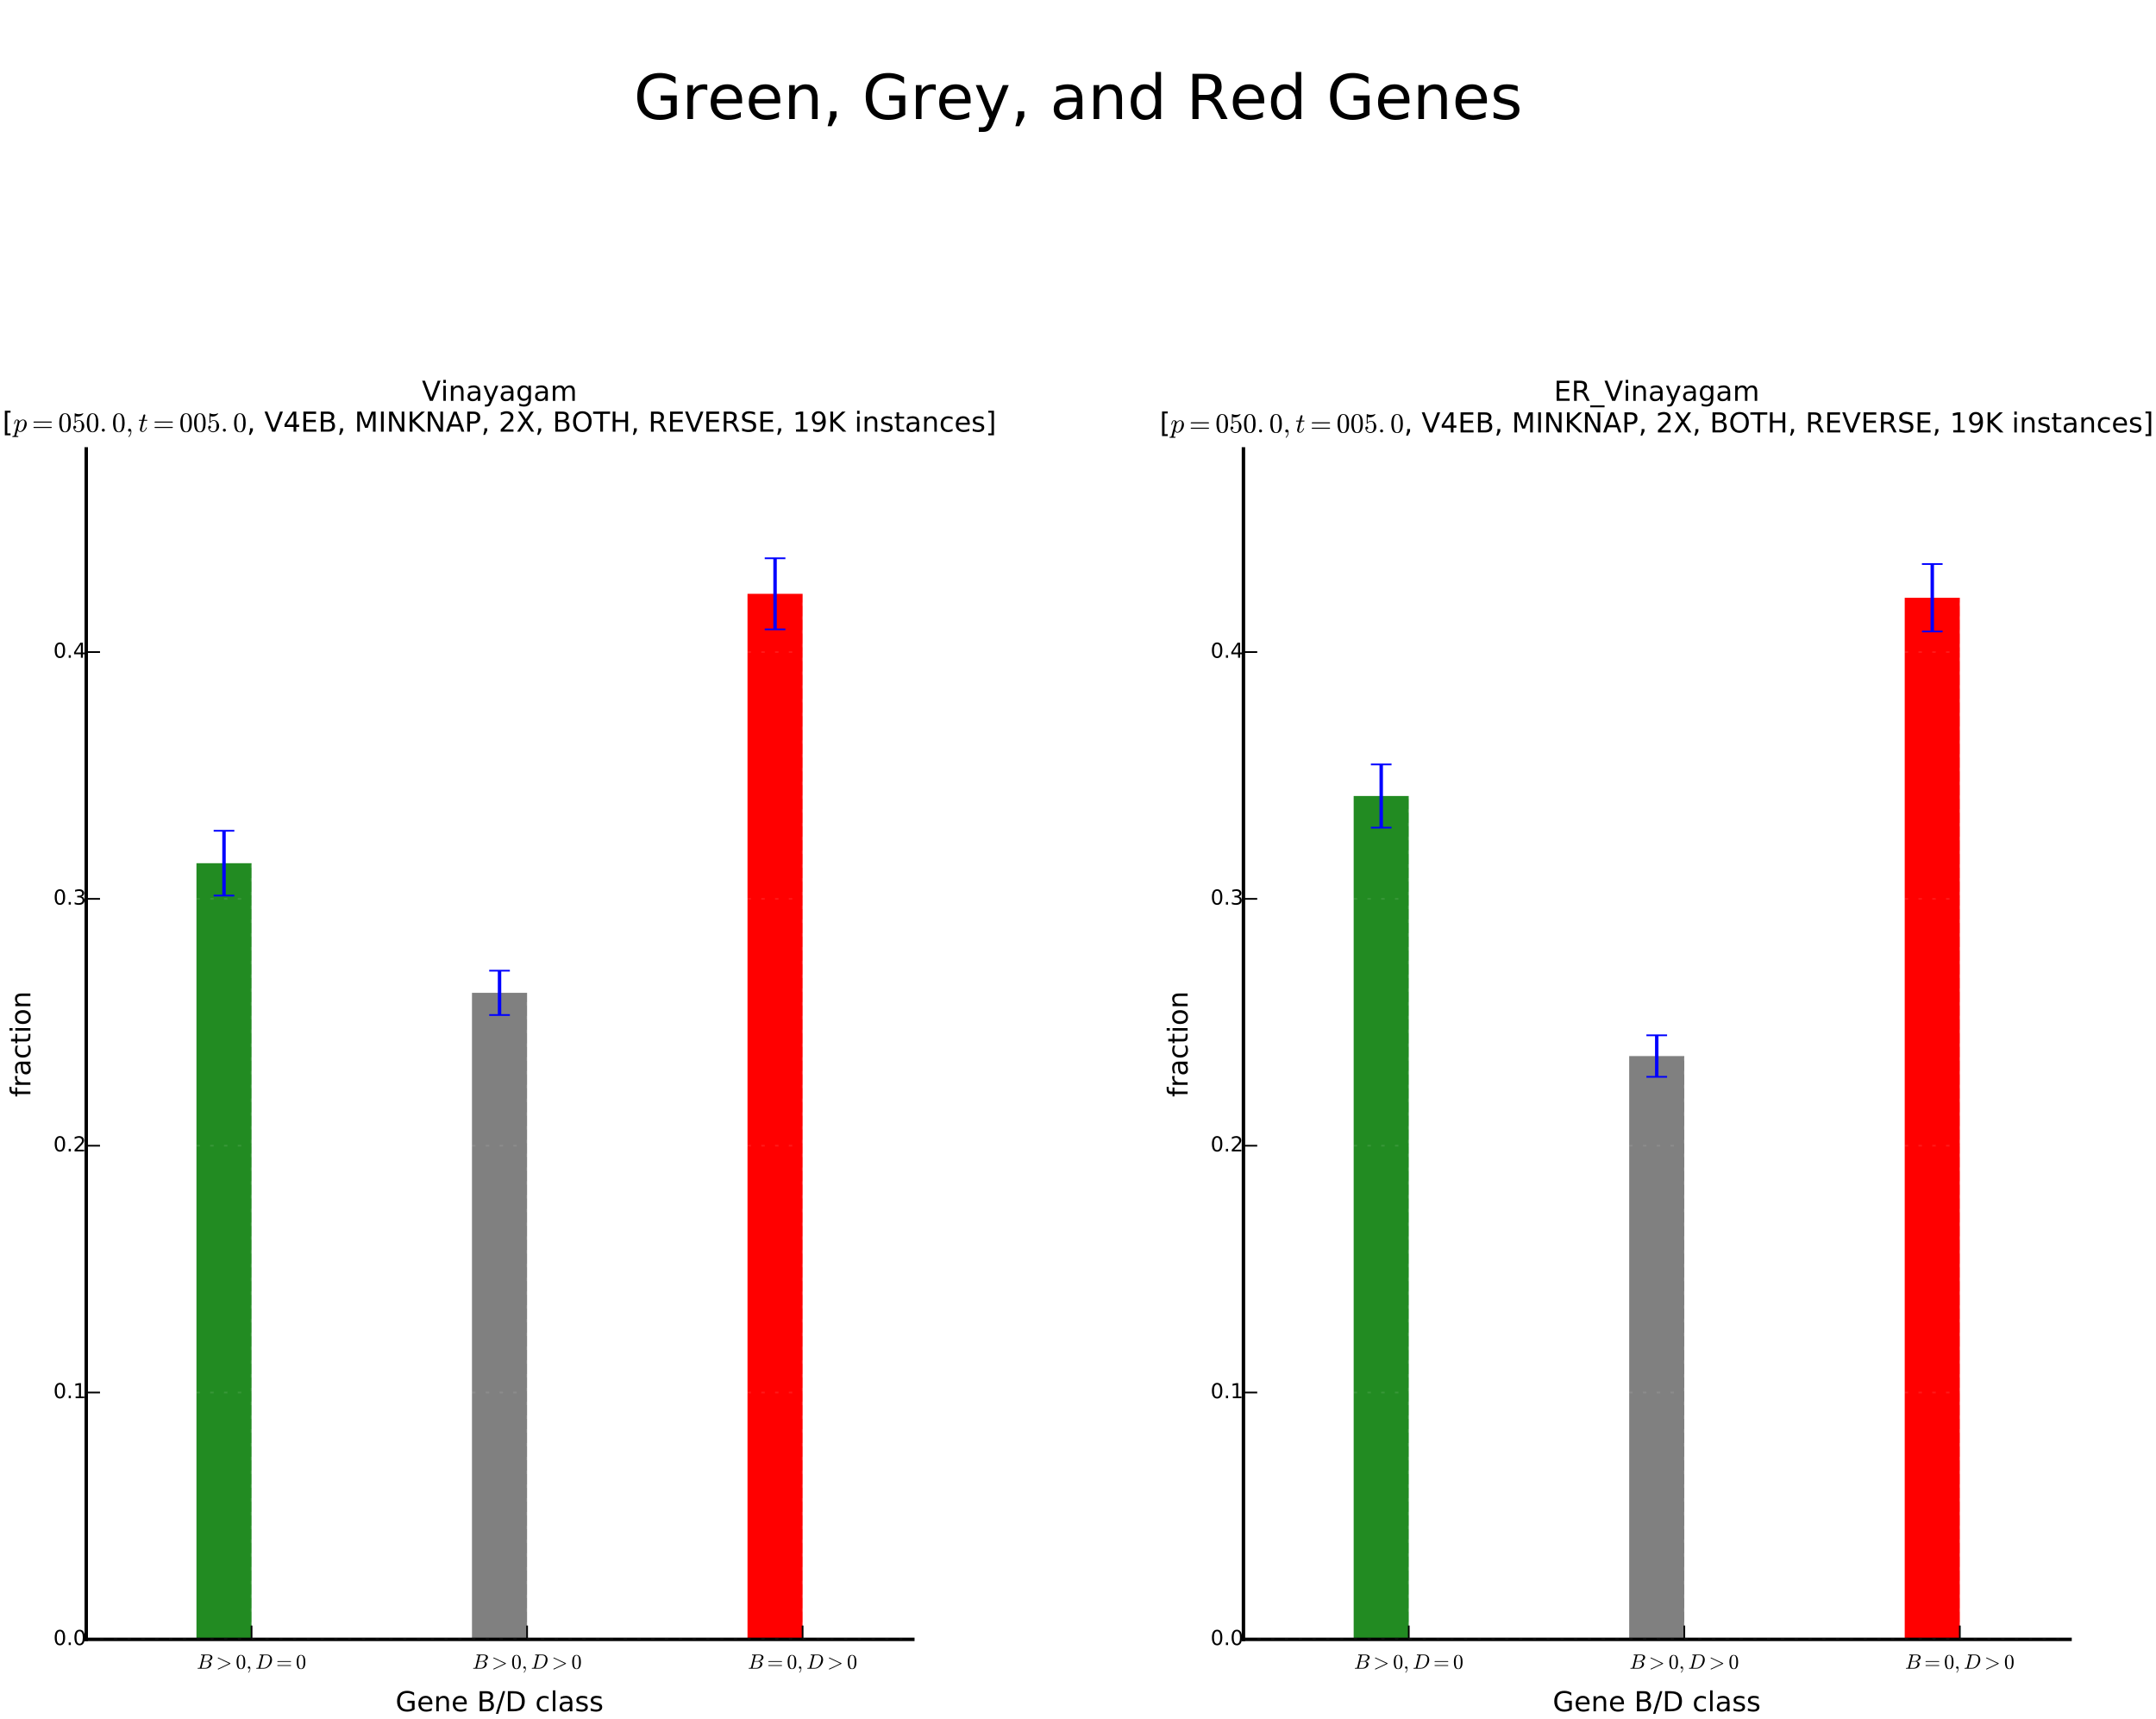 <?xml version="1.0" encoding="utf-8" standalone="no"?>
<!DOCTYPE svg PUBLIC "-//W3C//DTD SVG 1.1//EN"
  "http://www.w3.org/Graphics/SVG/1.1/DTD/svg11.dtd">
<!-- Created with matplotlib (http://matplotlib.org/) -->
<svg height="499pt" version="1.1" viewBox="0 0 626 499" width="626pt" xmlns="http://www.w3.org/2000/svg" xmlns:xlink="http://www.w3.org/1999/xlink">
 <defs>
  <style type="text/css">
*{stroke-linecap:butt;stroke-linejoin:round;stroke-miterlimit:100000;}
  </style>
 </defs>
 <g id="figure_1">
  <g id="patch_1">
   <path d="M 0 499.189 
L 626.08 499.189 
L 626.08 -0 
L 0 -0 
z
" style="fill:#ffffff;"/>
  </g>
  <g id="axes_1">
   <g id="patch_2">
    <path d="M 25.04 475.92 
L 265.04 475.92 
L 265.04 130.32 
L 25.04 130.32 
z
" style="fill:#ffffff;"/>
   </g>
   <g id="patch_3">
    <path clip-path="url(#pa04d542b1b)" d="M 57.04 475.92 
L 73.04 475.92 
L 73.04 250.597 
L 57.04 250.597 
z
" style="fill:#228b22;"/>
   </g>
   <g id="patch_4">
    <path clip-path="url(#pa04d542b1b)" d="M 137.04 475.92 
L 153.04 475.92 
L 153.04 288.233 
L 137.04 288.233 
z
" style="fill:#808080;"/>
   </g>
   <g id="patch_5">
    <path clip-path="url(#pa04d542b1b)" d="M 217.04 475.92 
L 233.04 475.92 
L 233.04 172.392 
L 217.04 172.392 
z
" style="fill:#ff0000;"/>
   </g>
   <g id="LineCollection_1">
    <path clip-path="url(#pa04d542b1b)" d="M 65.04 260.001 
L 65.04 241.193 
" style="fill:none;stroke:#0000ff;"/>
    <path clip-path="url(#pa04d542b1b)" d="M 145.04 294.665 
L 145.04 281.801 
" style="fill:none;stroke:#0000ff;"/>
    <path clip-path="url(#pa04d542b1b)" d="M 225.04 182.714 
L 225.04 162.069 
" style="fill:none;stroke:#0000ff;"/>
   </g>
   <g id="line2d_1">
    <defs>
     <path d="M 3 0 
L -3 -0 
" id="m06d605bbd7" style="stroke:#0000ff;stroke-width:0.5;"/>
    </defs>
    <g clip-path="url(#pa04d542b1b)">
     <use style="fill:#0000ff;stroke:#0000ff;stroke-width:0.5;" x="65.04" xlink:href="#m06d605bbd7" y="260.001"/>
     <use style="fill:#0000ff;stroke:#0000ff;stroke-width:0.5;" x="145.04" xlink:href="#m06d605bbd7" y="294.665"/>
     <use style="fill:#0000ff;stroke:#0000ff;stroke-width:0.5;" x="225.04" xlink:href="#m06d605bbd7" y="182.714"/>
    </g>
   </g>
   <g id="line2d_2">
    <g clip-path="url(#pa04d542b1b)">
     <use style="fill:#0000ff;stroke:#0000ff;stroke-width:0.5;" x="65.04" xlink:href="#m06d605bbd7" y="241.193"/>
     <use style="fill:#0000ff;stroke:#0000ff;stroke-width:0.5;" x="145.04" xlink:href="#m06d605bbd7" y="281.801"/>
     <use style="fill:#0000ff;stroke:#0000ff;stroke-width:0.5;" x="225.04" xlink:href="#m06d605bbd7" y="162.069"/>
    </g>
   </g>
   <g id="patch_6">
    <path d="M 25.04 475.92 
L 25.04 130.32 
" style="fill:none;stroke:#000000;stroke-linecap:square;stroke-linejoin:miter;"/>
   </g>
   <g id="patch_7">
    <path d="M 25.04 475.92 
L 265.04 475.92 
" style="fill:none;stroke:#000000;stroke-linecap:square;stroke-linejoin:miter;"/>
   </g>
   <g id="matplotlib.axis_1">
    <g id="xtick_1">
     <g id="line2d_3">
      <path clip-path="url(#pa04d542b1b)" d="M 73.04 475.92 
L 73.04 130.32 
" style="fill:none;opacity:0.1;stroke:#ffffff;stroke-dasharray:1,3;stroke-dashoffset:0.0;stroke-width:0.5;"/>
     </g>
     <g id="line2d_4">
      <defs>
       <path d="M 0 0 
L 0 -4 
" id="me91ba58e9f" style="stroke:#000000;stroke-width:0.5;"/>
      </defs>
      <g>
       <use style="stroke:#000000;stroke-width:0.5;" x="73.04" xlink:href="#me91ba58e9f" y="475.92"/>
      </g>
     </g>
     <g id="text_1">
      <!-- $B&gt;0, D=0$ -->
      <defs>
       <path d="M 25 -2.203 
Q 12.75 -2.203 8.328 7.875 
Q 3.906 17.969 3.906 31.891 
Q 3.906 40.578 5.484 48.234 
Q 7.078 55.906 11.781 61.25 
Q 16.5 66.609 25 66.609 
Q 31.594 66.609 35.781 63.375 
Q 39.984 60.156 42.188 55.047 
Q 44.391 49.953 45.188 44.109 
Q 46 38.281 46 31.891 
Q 46 23.297 44.406 15.797 
Q 42.828 8.297 38.188 3.047 
Q 33.547 -2.203 25 -2.203 
M 25 0.391 
Q 30.562 0.391 33.297 6.094 
Q 36.031 11.812 36.672 18.75 
Q 37.312 25.688 37.312 33.5 
Q 37.312 41.016 36.672 47.359 
Q 36.031 53.719 33.312 58.859 
Q 30.609 64.016 25 64.016 
Q 19.344 64.016 16.609 58.828 
Q 13.875 53.656 13.234 47.328 
Q 12.594 41.016 12.594 33.5 
Q 12.594 27.938 12.859 23 
Q 13.141 18.062 14.312 12.812 
Q 15.484 7.562 18.094 3.969 
Q 20.703 0.391 25 0.391 
" id="Cmr10-30"/>
       <path d="M 4.891 0 
Q 3.906 0 3.906 1.312 
Q 3.953 1.562 4.094 2.172 
Q 4.25 2.781 4.516 3.141 
Q 4.781 3.516 5.172 3.516 
Q 11.281 3.516 13.719 4.203 
Q 14.984 4.641 15.578 6.891 
L 29.297 61.812 
Q 29.5 62.797 29.5 63.188 
Q 29.5 64.266 28.328 64.406 
Q 26.422 64.797 21.094 64.797 
Q 20.125 64.797 20.125 66.109 
Q 20.172 66.359 20.312 66.969 
Q 20.453 67.578 20.719 67.938 
Q 21 68.312 21.391 68.312 
L 57.328 68.312 
Q 64.312 68.312 69.531 64.922 
Q 74.75 61.531 77.531 55.781 
Q 80.328 50.047 80.328 43.109 
Q 80.328 35.453 77.141 27.781 
Q 73.969 20.125 68.25 13.766 
Q 62.547 7.422 55.219 3.703 
Q 47.906 0 40.188 0 
z
M 23.578 4.297 
Q 23.578 3.516 27 3.516 
L 38.625 3.516 
Q 44.188 3.516 49.359 5.812 
Q 54.547 8.109 58.594 12.109 
Q 62.359 15.875 65.234 21.969 
Q 68.109 28.078 69.703 34.719 
Q 71.297 41.359 71.297 46.922 
Q 71.297 50.984 70.094 54.25 
Q 68.891 57.516 66.719 59.859 
Q 64.547 62.203 61.281 63.5 
Q 58.016 64.797 53.906 64.797 
L 42.922 64.797 
Q 40.188 64.797 39.297 64.328 
Q 38.422 63.875 37.703 61.375 
L 24.031 6.5 
Q 23.578 5.281 23.578 4.297 
" id="Cmmi10-44"/>
       <path d="M 7.516 13.281 
Q 6.688 13.281 6.141 13.906 
Q 5.609 14.547 5.609 15.281 
Q 5.609 16.109 6.141 16.688 
Q 6.688 17.281 7.516 17.281 
L 70.312 17.281 
Q 71.047 17.281 71.578 16.688 
Q 72.125 16.109 72.125 15.281 
Q 72.125 14.547 71.578 13.906 
Q 71.047 13.281 70.312 13.281 
z
M 7.516 32.719 
Q 6.688 32.719 6.141 33.297 
Q 5.609 33.891 5.609 34.719 
Q 5.609 35.453 6.141 36.078 
Q 6.688 36.719 7.516 36.719 
L 70.312 36.719 
Q 71.047 36.719 71.578 36.078 
Q 72.125 35.453 72.125 34.719 
Q 72.125 33.891 71.578 33.297 
Q 71.047 32.719 70.312 32.719 
z
" id="Cmr10-3d"/>
       <path d="M 8.297 -2 
Q 8.297 -0.734 9.625 -0.094 
L 62.703 25 
L 9.281 50.297 
Q 8.297 50.594 8.297 52 
Q 8.297 52.688 8.859 53.344 
Q 9.422 54 10.297 54 
Q 10.5 54 11.078 53.812 
L 68.5 26.703 
Q 69.391 26.266 69.391 25 
Q 69.391 23.688 68.219 23.188 
L 11.078 -3.812 
Q 10.5 -4 10.297 -4 
Q 9.422 -4 8.859 -3.344 
Q 8.297 -2.688 8.297 -2 
" id="Cmmi10-3e"/>
       <path d="M 9.906 -18.016 
Q 9.906 -17.578 10.297 -17.188 
Q 13.922 -13.719 15.922 -9.172 
Q 17.922 -4.641 17.922 0.391 
L 17.922 1.609 
Q 16.312 0 13.922 0 
Q 11.625 0 10.016 1.609 
Q 8.406 3.219 8.406 5.516 
Q 8.406 7.859 10.016 9.422 
Q 11.625 10.984 13.922 10.984 
Q 17.484 10.984 19 7.688 
Q 20.516 4.391 20.516 0.391 
Q 20.516 -5.172 18.281 -10.172 
Q 16.062 -15.188 12.016 -19.188 
Q 11.625 -19.391 11.375 -19.391 
Q 10.891 -19.391 10.391 -18.938 
Q 9.906 -18.5 9.906 -18.016 
" id="Cmmi10-3b"/>
       <path d="M 4.984 0 
Q 4 0 4 1.312 
Q 4.047 1.562 4.188 2.141 
Q 4.344 2.734 4.578 3.125 
Q 4.828 3.516 5.328 3.516 
Q 8.156 3.516 10.25 3.656 
Q 12.359 3.812 13.812 4.203 
Q 14.984 4.641 15.719 6.891 
L 29.391 61.812 
Q 29.594 62.797 29.594 63.188 
Q 29.594 64.266 28.422 64.406 
Q 26.516 64.797 21.188 64.797 
Q 20.219 64.797 20.219 66.109 
Q 20.266 66.359 20.406 66.969 
Q 20.562 67.578 20.828 67.938 
Q 21.094 68.312 21.484 68.312 
L 57.328 68.312 
Q 60.594 68.312 63.797 67.5 
Q 67 66.703 69.703 64.938 
Q 72.406 63.188 74 60.562 
Q 75.594 57.953 75.594 54.5 
Q 75.594 50.734 73.656 47.5 
Q 71.734 44.281 68.672 41.891 
Q 65.625 39.5 62.078 37.953 
Q 58.547 36.422 54.688 35.688 
Q 57.422 35.688 60.219 34.609 
Q 63.031 33.547 65.234 31.688 
Q 67.438 29.828 68.781 27.234 
Q 70.125 24.656 70.125 21.688 
Q 70.125 15.672 65.922 10.688 
Q 61.719 5.719 55.344 2.859 
Q 48.969 0 43.016 0 
z
M 23.391 4.297 
Q 23.391 3.516 26.812 3.516 
L 41.109 3.516 
Q 46 3.516 50.484 6.219 
Q 54.984 8.938 57.688 13.422 
Q 60.406 17.922 60.406 22.797 
Q 60.406 25.781 59.156 28.438 
Q 57.906 31.109 55.562 32.641 
Q 53.219 34.188 50.203 34.188 
L 30.719 34.188 
L 23.781 6.5 
Q 23.391 5.125 23.391 4.297 
M 31.391 36.812 
L 46.578 36.812 
Q 51.375 36.812 55.891 39.25 
Q 60.406 41.703 63.25 45.891 
Q 66.109 50.094 66.109 54.781 
Q 66.109 59.125 63.391 61.953 
Q 60.688 64.797 56.391 64.797 
L 42.672 64.797 
Q 39.984 64.797 39.062 64.297 
Q 38.141 63.812 37.5 61.375 
z
" id="Cmmi10-42"/>
      </defs>
      <g transform="translate(57.14 484.479)scale(0.06 -0.06)">
       <use transform="translate(0.0 0.688)" xlink:href="#Cmmi10-42"/>
       <use transform="translate(93.34 0.688)" xlink:href="#Cmmi10-3e"/>
       <use transform="translate(188.584 0.688)" xlink:href="#Cmr10-30"/>
       <use transform="translate(238.584 0.688)" xlink:href="#Cmmi10-3b"/>
       <use transform="translate(283.828 0.688)" xlink:href="#Cmmi10-44"/>
       <use transform="translate(384.102 0.688)" xlink:href="#Cmr10-3d"/>
       <use transform="translate(479.346 0.688)" xlink:href="#Cmr10-30"/>
      </g>
     </g>
    </g>
    <g id="xtick_2">
     <g id="line2d_5">
      <path clip-path="url(#pa04d542b1b)" d="M 153.04 475.92 
L 153.04 130.32 
" style="fill:none;opacity:0.1;stroke:#ffffff;stroke-dasharray:1,3;stroke-dashoffset:0.0;stroke-width:0.5;"/>
     </g>
     <g id="line2d_6">
      <g>
       <use style="stroke:#000000;stroke-width:0.5;" x="153.04" xlink:href="#me91ba58e9f" y="475.92"/>
      </g>
     </g>
     <g id="text_2">
      <!-- $B&gt;0, D&gt;0$ -->
      <g transform="translate(137.14 484.479)scale(0.06 -0.06)">
       <use transform="translate(0.0 0.688)" xlink:href="#Cmmi10-42"/>
       <use transform="translate(93.34 0.688)" xlink:href="#Cmmi10-3e"/>
       <use transform="translate(188.584 0.688)" xlink:href="#Cmr10-30"/>
       <use transform="translate(238.584 0.688)" xlink:href="#Cmmi10-3b"/>
       <use transform="translate(283.828 0.688)" xlink:href="#Cmmi10-44"/>
       <use transform="translate(384.102 0.688)" xlink:href="#Cmmi10-3e"/>
       <use transform="translate(479.346 0.688)" xlink:href="#Cmr10-30"/>
      </g>
     </g>
    </g>
    <g id="xtick_3">
     <g id="line2d_7">
      <path clip-path="url(#pa04d542b1b)" d="M 233.04 475.92 
L 233.04 130.32 
" style="fill:none;opacity:0.1;stroke:#ffffff;stroke-dasharray:1,3;stroke-dashoffset:0.0;stroke-width:0.5;"/>
     </g>
     <g id="line2d_8">
      <g>
       <use style="stroke:#000000;stroke-width:0.5;" x="233.04" xlink:href="#me91ba58e9f" y="475.92"/>
      </g>
     </g>
     <g id="text_3">
      <!-- $B=0, D&gt;0$ -->
      <g transform="translate(217.14 484.479)scale(0.06 -0.06)">
       <use transform="translate(0.0 0.688)" xlink:href="#Cmmi10-42"/>
       <use transform="translate(93.34 0.688)" xlink:href="#Cmr10-3d"/>
       <use transform="translate(188.584 0.688)" xlink:href="#Cmr10-30"/>
       <use transform="translate(238.584 0.688)" xlink:href="#Cmmi10-3b"/>
       <use transform="translate(283.828 0.688)" xlink:href="#Cmmi10-44"/>
       <use transform="translate(384.102 0.688)" xlink:href="#Cmmi10-3e"/>
       <use transform="translate(479.346 0.688)" xlink:href="#Cmr10-30"/>
      </g>
     </g>
    </g>
    <g id="text_4">
     <!-- Gene B/D class -->
     <defs>
      <path d="M 34.281 27.484 
Q 23.391 27.484 19.188 25 
Q 14.984 22.516 14.984 16.5 
Q 14.984 11.719 18.141 8.906 
Q 21.297 6.109 26.703 6.109 
Q 34.188 6.109 38.703 11.406 
Q 43.219 16.703 43.219 25.484 
L 43.219 27.484 
z
M 52.203 31.203 
L 52.203 0 
L 43.219 0 
L 43.219 8.297 
Q 40.141 3.328 35.547 0.953 
Q 30.953 -1.422 24.312 -1.422 
Q 15.922 -1.422 10.953 3.297 
Q 6 8.016 6 15.922 
Q 6 25.141 12.172 29.828 
Q 18.359 34.516 30.609 34.516 
L 43.219 34.516 
L 43.219 35.406 
Q 43.219 41.609 39.141 45 
Q 35.062 48.391 27.688 48.391 
Q 23 48.391 18.547 47.266 
Q 14.109 46.141 10.016 43.891 
L 10.016 52.203 
Q 14.938 54.109 19.578 55.047 
Q 24.219 56 28.609 56 
Q 40.484 56 46.344 49.844 
Q 52.203 43.703 52.203 31.203 
" id="BitstreamVeraSans-Roman-61"/>
      <path d="M 56.203 29.594 
L 56.203 25.203 
L 14.891 25.203 
Q 15.484 15.922 20.484 11.062 
Q 25.484 6.203 34.422 6.203 
Q 39.594 6.203 44.453 7.469 
Q 49.312 8.734 54.109 11.281 
L 54.109 2.781 
Q 49.266 0.734 44.188 -0.344 
Q 39.109 -1.422 33.891 -1.422 
Q 20.797 -1.422 13.156 6.188 
Q 5.516 13.812 5.516 26.812 
Q 5.516 40.234 12.766 48.109 
Q 20.016 56 32.328 56 
Q 43.359 56 49.781 48.891 
Q 56.203 41.797 56.203 29.594 
M 47.219 32.234 
Q 47.125 39.594 43.094 43.984 
Q 39.062 48.391 32.422 48.391 
Q 24.906 48.391 20.391 44.141 
Q 15.875 39.891 15.188 32.172 
z
" id="BitstreamVeraSans-Roman-65"/>
      <path d="M 59.516 10.406 
L 59.516 29.984 
L 43.406 29.984 
L 43.406 38.094 
L 69.281 38.094 
L 69.281 6.781 
Q 63.578 2.734 56.688 0.656 
Q 49.812 -1.422 42 -1.422 
Q 24.906 -1.422 15.25 8.562 
Q 5.609 18.562 5.609 36.375 
Q 5.609 54.25 15.25 64.234 
Q 24.906 74.219 42 74.219 
Q 49.125 74.219 55.547 72.453 
Q 61.969 70.703 67.391 67.281 
L 67.391 56.781 
Q 61.922 61.422 55.766 63.766 
Q 49.609 66.109 42.828 66.109 
Q 29.438 66.109 22.719 58.641 
Q 16.016 51.172 16.016 36.375 
Q 16.016 21.625 22.719 14.156 
Q 29.438 6.688 42.828 6.688 
Q 48.047 6.688 52.141 7.594 
Q 56.25 8.5 59.516 10.406 
" id="BitstreamVeraSans-Roman-47"/>
      <path d="M 19.672 34.812 
L 19.672 8.109 
L 35.5 8.109 
Q 43.453 8.109 47.281 11.406 
Q 51.125 14.703 51.125 21.484 
Q 51.125 28.328 47.281 31.562 
Q 43.453 34.812 35.5 34.812 
z
M 19.672 64.797 
L 19.672 42.828 
L 34.281 42.828 
Q 41.5 42.828 45.031 45.531 
Q 48.578 48.25 48.578 53.812 
Q 48.578 59.328 45.031 62.062 
Q 41.5 64.797 34.281 64.797 
z
M 9.812 72.906 
L 35.016 72.906 
Q 46.297 72.906 52.391 68.219 
Q 58.5 63.531 58.5 54.891 
Q 58.5 48.188 55.375 44.234 
Q 52.25 40.281 46.188 39.312 
Q 53.469 37.75 57.5 32.781 
Q 61.531 27.828 61.531 20.406 
Q 61.531 10.641 54.891 5.312 
Q 48.25 0 35.984 0 
L 9.812 0 
z
" id="BitstreamVeraSans-Roman-42"/>
      <path d="M 44.281 53.078 
L 44.281 44.578 
Q 40.484 46.531 36.375 47.5 
Q 32.281 48.484 27.875 48.484 
Q 21.188 48.484 17.844 46.438 
Q 14.5 44.391 14.5 40.281 
Q 14.5 37.156 16.891 35.375 
Q 19.281 33.594 26.516 31.984 
L 29.594 31.297 
Q 39.156 29.25 43.188 25.516 
Q 47.219 21.781 47.219 15.094 
Q 47.219 7.469 41.188 3.016 
Q 35.156 -1.422 24.609 -1.422 
Q 20.219 -1.422 15.453 -0.562 
Q 10.688 0.297 5.422 2 
L 5.422 11.281 
Q 10.406 8.688 15.234 7.391 
Q 20.062 6.109 24.812 6.109 
Q 31.156 6.109 34.562 8.281 
Q 37.984 10.453 37.984 14.406 
Q 37.984 18.062 35.516 20.016 
Q 33.062 21.969 24.703 23.781 
L 21.578 24.516 
Q 13.234 26.266 9.516 29.906 
Q 5.812 33.547 5.812 39.891 
Q 5.812 47.609 11.281 51.797 
Q 16.75 56 26.812 56 
Q 31.781 56 36.172 55.266 
Q 40.578 54.547 44.281 53.078 
" id="BitstreamVeraSans-Roman-73"/>
      <path d="M 48.781 52.594 
L 48.781 44.188 
Q 44.969 46.297 41.141 47.344 
Q 37.312 48.391 33.406 48.391 
Q 24.656 48.391 19.812 42.844 
Q 14.984 37.312 14.984 27.297 
Q 14.984 17.281 19.812 11.734 
Q 24.656 6.203 33.406 6.203 
Q 37.312 6.203 41.141 7.25 
Q 44.969 8.297 48.781 10.406 
L 48.781 2.094 
Q 45.016 0.344 40.984 -0.531 
Q 36.969 -1.422 32.422 -1.422 
Q 20.062 -1.422 12.781 6.344 
Q 5.516 14.109 5.516 27.297 
Q 5.516 40.672 12.859 48.328 
Q 20.219 56 33.016 56 
Q 37.156 56 41.109 55.141 
Q 45.062 54.297 48.781 52.594 
" id="BitstreamVeraSans-Roman-63"/>
      <path d="M 54.891 33.016 
L 54.891 0 
L 45.906 0 
L 45.906 32.719 
Q 45.906 40.484 42.875 44.328 
Q 39.844 48.188 33.797 48.188 
Q 26.516 48.188 22.312 43.547 
Q 18.109 38.922 18.109 30.906 
L 18.109 0 
L 9.078 0 
L 9.078 54.688 
L 18.109 54.688 
L 18.109 46.188 
Q 21.344 51.125 25.703 53.562 
Q 30.078 56 35.797 56 
Q 45.219 56 50.047 50.172 
Q 54.891 44.344 54.891 33.016 
" id="BitstreamVeraSans-Roman-6e"/>
      <path d="M 25.391 72.906 
L 33.688 72.906 
L 8.297 -9.281 
L 0 -9.281 
z
" id="BitstreamVeraSans-Roman-2f"/>
      <path d="M 19.672 64.797 
L 19.672 8.109 
L 31.594 8.109 
Q 46.688 8.109 53.688 14.938 
Q 60.688 21.781 60.688 36.531 
Q 60.688 51.172 53.688 57.984 
Q 46.688 64.797 31.594 64.797 
z
M 9.812 72.906 
L 30.078 72.906 
Q 51.266 72.906 61.172 64.094 
Q 71.094 55.281 71.094 36.531 
Q 71.094 17.672 61.125 8.828 
Q 51.172 0 30.078 0 
L 9.812 0 
z
" id="BitstreamVeraSans-Roman-44"/>
      <path d="M 9.422 75.984 
L 18.406 75.984 
L 18.406 0 
L 9.422 0 
z
" id="BitstreamVeraSans-Roman-6c"/>
      <path id="BitstreamVeraSans-Roman-20"/>
     </defs>
     <g transform="translate(114.839 496.806)scale(0.08 -0.08)">
      <use xlink:href="#BitstreamVeraSans-Roman-47"/>
      <use x="77.49" xlink:href="#BitstreamVeraSans-Roman-65"/>
      <use x="139.014" xlink:href="#BitstreamVeraSans-Roman-6e"/>
      <use x="202.393" xlink:href="#BitstreamVeraSans-Roman-65"/>
      <use x="263.916" xlink:href="#BitstreamVeraSans-Roman-20"/>
      <use x="295.703" xlink:href="#BitstreamVeraSans-Roman-42"/>
      <use x="364.307" xlink:href="#BitstreamVeraSans-Roman-2f"/>
      <use x="397.998" xlink:href="#BitstreamVeraSans-Roman-44"/>
      <use x="475.0" xlink:href="#BitstreamVeraSans-Roman-20"/>
      <use x="506.787" xlink:href="#BitstreamVeraSans-Roman-63"/>
      <use x="561.768" xlink:href="#BitstreamVeraSans-Roman-6c"/>
      <use x="589.551" xlink:href="#BitstreamVeraSans-Roman-61"/>
      <use x="650.83" xlink:href="#BitstreamVeraSans-Roman-73"/>
      <use x="702.93" xlink:href="#BitstreamVeraSans-Roman-73"/>
     </g>
    </g>
   </g>
   <g id="matplotlib.axis_2">
    <g id="ytick_1">
     <g id="line2d_9">
      <path clip-path="url(#pa04d542b1b)" d="M 25.04 475.92 
L 265.04 475.92 
" style="fill:none;opacity:0.1;stroke:#ffffff;stroke-dasharray:1,3;stroke-dashoffset:0.0;stroke-width:0.5;"/>
     </g>
     <g id="line2d_10">
      <defs>
       <path d="M 0 0 
L 4 0 
" id="m4a1c89c7dc" style="stroke:#000000;stroke-width:0.5;"/>
      </defs>
      <g>
       <use style="stroke:#000000;stroke-width:0.5;" x="25.04" xlink:href="#m4a1c89c7dc" y="475.92"/>
      </g>
     </g>
     <g id="text_5">
      <!-- 0.0 -->
      <defs>
       <path d="M 31.781 66.406 
Q 24.172 66.406 20.328 58.906 
Q 16.5 51.422 16.5 36.375 
Q 16.5 21.391 20.328 13.891 
Q 24.172 6.391 31.781 6.391 
Q 39.453 6.391 43.281 13.891 
Q 47.125 21.391 47.125 36.375 
Q 47.125 51.422 43.281 58.906 
Q 39.453 66.406 31.781 66.406 
M 31.781 74.219 
Q 44.047 74.219 50.516 64.516 
Q 56.984 54.828 56.984 36.375 
Q 56.984 17.969 50.516 8.266 
Q 44.047 -1.422 31.781 -1.422 
Q 19.531 -1.422 13.062 8.266 
Q 6.594 17.969 6.594 36.375 
Q 6.594 54.828 13.062 64.516 
Q 19.531 74.219 31.781 74.219 
" id="BitstreamVeraSans-Roman-30"/>
       <path d="M 10.688 12.406 
L 21 12.406 
L 21 0 
L 10.688 0 
z
" id="BitstreamVeraSans-Roman-2e"/>
      </defs>
      <g transform="translate(15.488 477.576)scale(0.06 -0.06)">
       <use xlink:href="#BitstreamVeraSans-Roman-30"/>
       <use x="63.623" xlink:href="#BitstreamVeraSans-Roman-2e"/>
       <use x="95.41" xlink:href="#BitstreamVeraSans-Roman-30"/>
      </g>
     </g>
    </g>
    <g id="ytick_2">
     <g id="line2d_11">
      <path clip-path="url(#pa04d542b1b)" d="M 25.04 404.266 
L 265.04 404.266 
" style="fill:none;opacity:0.1;stroke:#ffffff;stroke-dasharray:1,3;stroke-dashoffset:0.0;stroke-width:0.5;"/>
     </g>
     <g id="line2d_12">
      <g>
       <use style="stroke:#000000;stroke-width:0.5;" x="25.04" xlink:href="#m4a1c89c7dc" y="404.266"/>
      </g>
     </g>
     <g id="text_6">
      <!-- 0.1 -->
      <defs>
       <path d="M 12.406 8.297 
L 28.516 8.297 
L 28.516 63.922 
L 10.984 60.406 
L 10.984 69.391 
L 28.422 72.906 
L 38.281 72.906 
L 38.281 8.297 
L 54.391 8.297 
L 54.391 0 
L 12.406 0 
z
" id="BitstreamVeraSans-Roman-31"/>
      </defs>
      <g transform="translate(15.488 405.922)scale(0.06 -0.06)">
       <use xlink:href="#BitstreamVeraSans-Roman-30"/>
       <use x="63.623" xlink:href="#BitstreamVeraSans-Roman-2e"/>
       <use x="95.41" xlink:href="#BitstreamVeraSans-Roman-31"/>
      </g>
     </g>
    </g>
    <g id="ytick_3">
     <g id="line2d_13">
      <path clip-path="url(#pa04d542b1b)" d="M 25.04 332.612 
L 265.04 332.612 
" style="fill:none;opacity:0.1;stroke:#ffffff;stroke-dasharray:1,3;stroke-dashoffset:0.0;stroke-width:0.5;"/>
     </g>
     <g id="line2d_14">
      <g>
       <use style="stroke:#000000;stroke-width:0.5;" x="25.04" xlink:href="#m4a1c89c7dc" y="332.612"/>
      </g>
     </g>
     <g id="text_7">
      <!-- 0.2 -->
      <defs>
       <path d="M 19.188 8.297 
L 53.609 8.297 
L 53.609 0 
L 7.328 0 
L 7.328 8.297 
Q 12.938 14.109 22.625 23.891 
Q 32.328 33.688 34.812 36.531 
Q 39.547 41.844 41.422 45.531 
Q 43.312 49.219 43.312 52.781 
Q 43.312 58.594 39.234 62.25 
Q 35.156 65.922 28.609 65.922 
Q 23.969 65.922 18.812 64.312 
Q 13.672 62.703 7.812 59.422 
L 7.812 69.391 
Q 13.766 71.781 18.938 73 
Q 24.125 74.219 28.422 74.219 
Q 39.75 74.219 46.484 68.547 
Q 53.219 62.891 53.219 53.422 
Q 53.219 48.922 51.531 44.891 
Q 49.859 40.875 45.406 35.406 
Q 44.188 33.984 37.641 27.219 
Q 31.109 20.453 19.188 8.297 
" id="BitstreamVeraSans-Roman-32"/>
      </defs>
      <g transform="translate(15.488 334.268)scale(0.06 -0.06)">
       <use xlink:href="#BitstreamVeraSans-Roman-30"/>
       <use x="63.623" xlink:href="#BitstreamVeraSans-Roman-2e"/>
       <use x="95.41" xlink:href="#BitstreamVeraSans-Roman-32"/>
      </g>
     </g>
    </g>
    <g id="ytick_4">
     <g id="line2d_15">
      <path clip-path="url(#pa04d542b1b)" d="M 25.04 260.958 
L 265.04 260.958 
" style="fill:none;opacity:0.1;stroke:#ffffff;stroke-dasharray:1,3;stroke-dashoffset:0.0;stroke-width:0.5;"/>
     </g>
     <g id="line2d_16">
      <g>
       <use style="stroke:#000000;stroke-width:0.5;" x="25.04" xlink:href="#m4a1c89c7dc" y="260.958"/>
      </g>
     </g>
     <g id="text_8">
      <!-- 0.3 -->
      <defs>
       <path d="M 40.578 39.312 
Q 47.656 37.797 51.625 33 
Q 55.609 28.219 55.609 21.188 
Q 55.609 10.406 48.188 4.484 
Q 40.766 -1.422 27.094 -1.422 
Q 22.516 -1.422 17.656 -0.516 
Q 12.797 0.391 7.625 2.203 
L 7.625 11.719 
Q 11.719 9.328 16.594 8.109 
Q 21.484 6.891 26.812 6.891 
Q 36.078 6.891 40.938 10.547 
Q 45.797 14.203 45.797 21.188 
Q 45.797 27.641 41.281 31.266 
Q 36.766 34.906 28.719 34.906 
L 20.219 34.906 
L 20.219 43.016 
L 29.109 43.016 
Q 36.375 43.016 40.234 45.922 
Q 44.094 48.828 44.094 54.297 
Q 44.094 59.906 40.109 62.906 
Q 36.141 65.922 28.719 65.922 
Q 24.656 65.922 20.016 65.031 
Q 15.375 64.156 9.812 62.312 
L 9.812 71.094 
Q 15.438 72.656 20.344 73.438 
Q 25.25 74.219 29.594 74.219 
Q 40.828 74.219 47.359 69.109 
Q 53.906 64.016 53.906 55.328 
Q 53.906 49.266 50.438 45.094 
Q 46.969 40.922 40.578 39.312 
" id="BitstreamVeraSans-Roman-33"/>
      </defs>
      <g transform="translate(15.488 262.614)scale(0.06 -0.06)">
       <use xlink:href="#BitstreamVeraSans-Roman-30"/>
       <use x="63.623" xlink:href="#BitstreamVeraSans-Roman-2e"/>
       <use x="95.41" xlink:href="#BitstreamVeraSans-Roman-33"/>
      </g>
     </g>
    </g>
    <g id="ytick_5">
     <g id="line2d_17">
      <path clip-path="url(#pa04d542b1b)" d="M 25.04 189.305 
L 265.04 189.305 
" style="fill:none;opacity:0.1;stroke:#ffffff;stroke-dasharray:1,3;stroke-dashoffset:0.0;stroke-width:0.5;"/>
     </g>
     <g id="line2d_18">
      <g>
       <use style="stroke:#000000;stroke-width:0.5;" x="25.04" xlink:href="#m4a1c89c7dc" y="189.305"/>
      </g>
     </g>
     <g id="text_9">
      <!-- 0.4 -->
      <defs>
       <path d="M 37.797 64.312 
L 12.891 25.391 
L 37.797 25.391 
z
M 35.203 72.906 
L 47.609 72.906 
L 47.609 25.391 
L 58.016 25.391 
L 58.016 17.188 
L 47.609 17.188 
L 47.609 0 
L 37.797 0 
L 37.797 17.188 
L 4.891 17.188 
L 4.891 26.703 
z
" id="BitstreamVeraSans-Roman-34"/>
      </defs>
      <g transform="translate(15.488 190.96)scale(0.06 -0.06)">
       <use xlink:href="#BitstreamVeraSans-Roman-30"/>
       <use x="63.623" xlink:href="#BitstreamVeraSans-Roman-2e"/>
       <use x="95.41" xlink:href="#BitstreamVeraSans-Roman-34"/>
      </g>
     </g>
    </g>
    <g id="text_10">
     <!-- fraction -->
     <defs>
      <path d="M 30.609 48.391 
Q 23.391 48.391 19.188 42.75 
Q 14.984 37.109 14.984 27.297 
Q 14.984 17.484 19.156 11.844 
Q 23.344 6.203 30.609 6.203 
Q 37.797 6.203 41.984 11.859 
Q 46.188 17.531 46.188 27.297 
Q 46.188 37.016 41.984 42.703 
Q 37.797 48.391 30.609 48.391 
M 30.609 56 
Q 42.328 56 49.016 48.375 
Q 55.719 40.766 55.719 27.297 
Q 55.719 13.875 49.016 6.219 
Q 42.328 -1.422 30.609 -1.422 
Q 18.844 -1.422 12.172 6.219 
Q 5.516 13.875 5.516 27.297 
Q 5.516 40.766 12.172 48.375 
Q 18.844 56 30.609 56 
" id="BitstreamVeraSans-Roman-6f"/>
      <path d="M 41.109 46.297 
Q 39.594 47.172 37.812 47.578 
Q 36.031 48 33.891 48 
Q 26.266 48 22.188 43.047 
Q 18.109 38.094 18.109 28.812 
L 18.109 0 
L 9.078 0 
L 9.078 54.688 
L 18.109 54.688 
L 18.109 46.188 
Q 20.953 51.172 25.484 53.578 
Q 30.031 56 36.531 56 
Q 37.453 56 38.578 55.875 
Q 39.703 55.766 41.062 55.516 
z
" id="BitstreamVeraSans-Roman-72"/>
      <path d="M 37.109 75.984 
L 37.109 68.5 
L 28.516 68.5 
Q 23.688 68.5 21.797 66.547 
Q 19.922 64.594 19.922 59.516 
L 19.922 54.688 
L 34.719 54.688 
L 34.719 47.703 
L 19.922 47.703 
L 19.922 0 
L 10.891 0 
L 10.891 47.703 
L 2.297 47.703 
L 2.297 54.688 
L 10.891 54.688 
L 10.891 58.5 
Q 10.891 67.625 15.141 71.797 
Q 19.391 75.984 28.609 75.984 
z
" id="BitstreamVeraSans-Roman-66"/>
      <path d="M 18.312 70.219 
L 18.312 54.688 
L 36.812 54.688 
L 36.812 47.703 
L 18.312 47.703 
L 18.312 18.016 
Q 18.312 11.328 20.141 9.422 
Q 21.969 7.516 27.594 7.516 
L 36.812 7.516 
L 36.812 0 
L 27.594 0 
Q 17.188 0 13.234 3.875 
Q 9.281 7.766 9.281 18.016 
L 9.281 47.703 
L 2.688 47.703 
L 2.688 54.688 
L 9.281 54.688 
L 9.281 70.219 
z
" id="BitstreamVeraSans-Roman-74"/>
      <path d="M 9.422 54.688 
L 18.406 54.688 
L 18.406 0 
L 9.422 0 
z
M 9.422 75.984 
L 18.406 75.984 
L 18.406 64.594 
L 9.422 64.594 
z
" id="BitstreamVeraSans-Roman-69"/>
     </defs>
     <g transform="translate(8.824 318.485)rotate(-90.0)scale(0.08 -0.08)">
      <use xlink:href="#BitstreamVeraSans-Roman-66"/>
      <use x="35.205" xlink:href="#BitstreamVeraSans-Roman-72"/>
      <use x="76.318" xlink:href="#BitstreamVeraSans-Roman-61"/>
      <use x="137.598" xlink:href="#BitstreamVeraSans-Roman-63"/>
      <use x="192.578" xlink:href="#BitstreamVeraSans-Roman-74"/>
      <use x="231.787" xlink:href="#BitstreamVeraSans-Roman-69"/>
      <use x="259.57" xlink:href="#BitstreamVeraSans-Roman-6f"/>
      <use x="320.752" xlink:href="#BitstreamVeraSans-Roman-6e"/>
     </g>
    </g>
   </g>
   <g id="text_11">
    <!-- Vinayagam -->
    <defs>
     <path d="M 52 44.188 
Q 55.375 50.25 60.062 53.125 
Q 64.75 56 71.094 56 
Q 79.641 56 84.281 50.016 
Q 88.922 44.047 88.922 33.016 
L 88.922 0 
L 79.891 0 
L 79.891 32.719 
Q 79.891 40.578 77.094 44.375 
Q 74.312 48.188 68.609 48.188 
Q 61.625 48.188 57.562 43.547 
Q 53.516 38.922 53.516 30.906 
L 53.516 0 
L 44.484 0 
L 44.484 32.719 
Q 44.484 40.625 41.703 44.406 
Q 38.922 48.188 33.109 48.188 
Q 26.219 48.188 22.156 43.531 
Q 18.109 38.875 18.109 30.906 
L 18.109 0 
L 9.078 0 
L 9.078 54.688 
L 18.109 54.688 
L 18.109 46.188 
Q 21.188 51.219 25.484 53.609 
Q 29.781 56 35.688 56 
Q 41.656 56 45.828 52.969 
Q 50 49.953 52 44.188 
" id="BitstreamVeraSans-Roman-6d"/>
     <path d="M 45.406 27.984 
Q 45.406 37.75 41.375 43.109 
Q 37.359 48.484 30.078 48.484 
Q 22.859 48.484 18.828 43.109 
Q 14.797 37.75 14.797 27.984 
Q 14.797 18.266 18.828 12.891 
Q 22.859 7.516 30.078 7.516 
Q 37.359 7.516 41.375 12.891 
Q 45.406 18.266 45.406 27.984 
M 54.391 6.781 
Q 54.391 -7.172 48.188 -13.984 
Q 42 -20.797 29.203 -20.797 
Q 24.469 -20.797 20.266 -20.094 
Q 16.062 -19.391 12.109 -17.922 
L 12.109 -9.188 
Q 16.062 -11.328 19.922 -12.344 
Q 23.781 -13.375 27.781 -13.375 
Q 36.625 -13.375 41.016 -8.766 
Q 45.406 -4.156 45.406 5.172 
L 45.406 9.625 
Q 42.625 4.781 38.281 2.391 
Q 33.938 0 27.875 0 
Q 17.828 0 11.672 7.656 
Q 5.516 15.328 5.516 27.984 
Q 5.516 40.672 11.672 48.328 
Q 17.828 56 27.875 56 
Q 33.938 56 38.281 53.609 
Q 42.625 51.219 45.406 46.391 
L 45.406 54.688 
L 54.391 54.688 
z
" id="BitstreamVeraSans-Roman-67"/>
     <path d="M 28.609 0 
L 0.781 72.906 
L 11.078 72.906 
L 34.188 11.531 
L 57.328 72.906 
L 67.578 72.906 
L 39.797 0 
z
" id="BitstreamVeraSans-Roman-56"/>
     <path d="M 32.172 -5.078 
Q 28.375 -14.844 24.75 -17.812 
Q 21.141 -20.797 15.094 -20.797 
L 7.906 -20.797 
L 7.906 -13.281 
L 13.188 -13.281 
Q 16.891 -13.281 18.938 -11.516 
Q 21 -9.766 23.484 -3.219 
L 25.094 0.875 
L 2.984 54.688 
L 12.5 54.688 
L 29.594 11.922 
L 46.688 54.688 
L 56.203 54.688 
z
" id="BitstreamVeraSans-Roman-79"/>
    </defs>
    <g transform="translate(122.502 116.362)scale(0.08 -0.08)">
     <use xlink:href="#BitstreamVeraSans-Roman-56"/>
     <use x="68.377" xlink:href="#BitstreamVeraSans-Roman-69"/>
     <use x="96.16" xlink:href="#BitstreamVeraSans-Roman-6e"/>
     <use x="159.539" xlink:href="#BitstreamVeraSans-Roman-61"/>
     <use x="220.818" xlink:href="#BitstreamVeraSans-Roman-79"/>
     <use x="279.998" xlink:href="#BitstreamVeraSans-Roman-61"/>
     <use x="341.277" xlink:href="#BitstreamVeraSans-Roman-67"/>
     <use x="404.754" xlink:href="#BitstreamVeraSans-Roman-61"/>
     <use x="466.033" xlink:href="#BitstreamVeraSans-Roman-6d"/>
    </g>
    <!-- [$p=050.0, t=005.0$, V4EB, MINKNAP, 2X, BOTH, REVERSE, 19K instances] -->
    <defs>
     <path d="M 19.672 64.797 
L 19.672 37.406 
L 32.078 37.406 
Q 38.969 37.406 42.719 40.969 
Q 46.484 44.531 46.484 51.125 
Q 46.484 57.672 42.719 61.234 
Q 38.969 64.797 32.078 64.797 
z
M 9.812 72.906 
L 32.078 72.906 
Q 44.344 72.906 50.609 67.359 
Q 56.891 61.812 56.891 51.125 
Q 56.891 40.328 50.609 34.812 
Q 44.344 29.297 32.078 29.297 
L 19.672 29.297 
L 19.672 0 
L 9.812 0 
z
" id="BitstreamVeraSans-Roman-50"/>
     <path d="M 6.297 72.906 
L 16.891 72.906 
L 35.016 45.797 
L 53.219 72.906 
L 63.812 72.906 
L 40.375 37.891 
L 65.375 0 
L 54.781 0 
L 34.281 31 
L 13.625 0 
L 2.984 0 
L 29 38.922 
z
" id="BitstreamVeraSans-Roman-58"/>
     <path d="M -0.297 72.906 
L 61.375 72.906 
L 61.375 64.594 
L 35.5 64.594 
L 35.5 0 
L 25.594 0 
L 25.594 64.594 
L -0.297 64.594 
z
" id="BitstreamVeraSans-Roman-54"/>
     <path d="M 9.812 72.906 
L 24.516 72.906 
L 43.109 23.297 
L 61.812 72.906 
L 76.516 72.906 
L 76.516 0 
L 66.891 0 
L 66.891 64.016 
L 48.094 14.016 
L 38.188 14.016 
L 19.391 64.016 
L 19.391 0 
L 9.812 0 
z
" id="BitstreamVeraSans-Roman-4d"/>
     <path d="M 53.516 70.516 
L 53.516 60.891 
Q 47.906 63.578 42.922 64.891 
Q 37.938 66.219 33.297 66.219 
Q 25.25 66.219 20.875 63.094 
Q 16.5 59.969 16.5 54.203 
Q 16.5 49.359 19.406 46.891 
Q 22.312 44.438 30.422 42.922 
L 36.375 41.703 
Q 47.406 39.594 52.656 34.297 
Q 57.906 29 57.906 20.125 
Q 57.906 9.516 50.797 4.047 
Q 43.703 -1.422 29.984 -1.422 
Q 24.812 -1.422 18.969 -0.25 
Q 13.141 0.922 6.891 3.219 
L 6.891 13.375 
Q 12.891 10.016 18.656 8.297 
Q 24.422 6.594 29.984 6.594 
Q 38.422 6.594 43.016 9.906 
Q 47.609 13.234 47.609 19.391 
Q 47.609 24.75 44.312 27.781 
Q 41.016 30.812 33.5 32.328 
L 27.484 33.5 
Q 16.453 35.688 11.516 40.375 
Q 6.594 45.062 6.594 53.422 
Q 6.594 63.094 13.406 68.656 
Q 20.219 74.219 32.172 74.219 
Q 37.312 74.219 42.625 73.281 
Q 47.953 72.359 53.516 70.516 
" id="BitstreamVeraSans-Roman-53"/>
     <path d="M 34.188 63.188 
L 20.797 26.906 
L 47.609 26.906 
z
M 28.609 72.906 
L 39.797 72.906 
L 67.578 0 
L 57.328 0 
L 50.688 18.703 
L 17.828 18.703 
L 11.188 0 
L 0.781 0 
z
" id="BitstreamVeraSans-Roman-41"/>
     <path d="M 6.203 8.109 
Q 6.203 9.578 6.5 10.891 
L 13.719 39.594 
L 3.219 39.594 
Q 2.203 39.594 2.203 40.922 
Q 2.594 43.109 3.516 43.109 
L 14.594 43.109 
L 18.609 59.422 
Q 19 60.75 20.172 61.672 
Q 21.344 62.594 22.797 62.594 
Q 24.078 62.594 24.922 61.828 
Q 25.781 61.078 25.781 59.812 
Q 25.781 59.516 25.75 59.344 
Q 25.734 59.188 25.688 58.984 
L 21.688 43.109 
L 31.984 43.109 
Q 33.016 43.109 33.016 41.797 
Q 32.953 41.547 32.812 40.953 
Q 32.672 40.375 32.422 39.984 
Q 32.172 39.594 31.688 39.594 
L 20.797 39.594 
L 13.625 10.688 
Q 12.891 7.859 12.891 5.812 
Q 12.891 1.516 15.828 1.516 
Q 20.219 1.516 23.609 5.641 
Q 27 9.766 28.812 14.703 
Q 29.203 15.281 29.594 15.281 
L 30.812 15.281 
Q 31.203 15.281 31.438 15.016 
Q 31.688 14.75 31.688 14.406 
Q 31.688 14.203 31.594 14.109 
Q 29.391 8.062 25.188 3.469 
Q 21 -1.125 15.578 -1.125 
Q 11.625 -1.125 8.906 1.453 
Q 6.203 4.047 6.203 8.109 
" id="Cmmi10-74"/>
     <path d="M 11.719 12.406 
L 22.016 12.406 
L 22.016 4 
L 14.016 -11.625 
L 7.719 -11.625 
L 11.719 4 
z
" id="BitstreamVeraSans-Roman-2c"/>
     <path d="M 8.406 5.516 
Q 8.406 7.766 10.062 9.375 
Q 11.719 10.984 13.922 10.984 
Q 15.281 10.984 16.594 10.25 
Q 17.922 9.516 18.656 8.203 
Q 19.391 6.891 19.391 5.516 
Q 19.391 3.328 17.766 1.656 
Q 16.156 0 13.922 0 
Q 11.719 0 10.062 1.656 
Q 8.406 3.328 8.406 5.516 
" id="Cmmi10-3a"/>
     <path d="M 9.812 72.906 
L 19.672 72.906 
L 19.672 0 
L 9.812 0 
z
" id="BitstreamVeraSans-Roman-49"/>
     <path d="M 10.984 1.516 
L 10.984 10.5 
Q 14.703 8.734 18.5 7.812 
Q 22.312 6.891 25.984 6.891 
Q 35.75 6.891 40.891 13.453 
Q 46.047 20.016 46.781 33.406 
Q 43.953 29.203 39.594 26.953 
Q 35.25 24.703 29.984 24.703 
Q 19.047 24.703 12.672 31.312 
Q 6.297 37.938 6.297 49.422 
Q 6.297 60.641 12.938 67.422 
Q 19.578 74.219 30.609 74.219 
Q 43.266 74.219 49.922 64.516 
Q 56.594 54.828 56.594 36.375 
Q 56.594 19.141 48.406 8.859 
Q 40.234 -1.422 26.422 -1.422 
Q 22.703 -1.422 18.891 -0.688 
Q 15.094 0.047 10.984 1.516 
M 30.609 32.422 
Q 37.25 32.422 41.125 36.953 
Q 45.016 41.5 45.016 49.422 
Q 45.016 57.281 41.125 61.844 
Q 37.25 66.406 30.609 66.406 
Q 23.969 66.406 20.094 61.844 
Q 16.219 57.281 16.219 49.422 
Q 16.219 41.5 20.094 36.953 
Q 23.969 32.422 30.609 32.422 
" id="BitstreamVeraSans-Roman-39"/>
     <path d="M 9.812 72.906 
L 23.094 72.906 
L 55.422 11.922 
L 55.422 72.906 
L 64.984 72.906 
L 64.984 0 
L 51.703 0 
L 19.391 60.984 
L 19.391 0 
L 9.812 0 
z
" id="BitstreamVeraSans-Roman-4e"/>
     <path d="M 39.406 66.219 
Q 28.656 66.219 22.328 58.203 
Q 16.016 50.203 16.016 36.375 
Q 16.016 22.609 22.328 14.594 
Q 28.656 6.594 39.406 6.594 
Q 50.141 6.594 56.422 14.594 
Q 62.703 22.609 62.703 36.375 
Q 62.703 50.203 56.422 58.203 
Q 50.141 66.219 39.406 66.219 
M 39.406 74.219 
Q 54.734 74.219 63.906 63.938 
Q 73.094 53.656 73.094 36.375 
Q 73.094 19.141 63.906 8.859 
Q 54.734 -1.422 39.406 -1.422 
Q 24.031 -1.422 14.812 8.828 
Q 5.609 19.094 5.609 36.375 
Q 5.609 53.656 14.812 63.938 
Q 24.031 74.219 39.406 74.219 
" id="BitstreamVeraSans-Roman-4f"/>
     <path d="M 8.594 75.984 
L 29.297 75.984 
L 29.297 69 
L 17.578 69 
L 17.578 -6.203 
L 29.297 -6.203 
L 29.297 -13.188 
L 8.594 -13.188 
z
" id="BitstreamVeraSans-Roman-5b"/>
     <path d="M 9.812 72.906 
L 55.906 72.906 
L 55.906 64.594 
L 19.672 64.594 
L 19.672 43.016 
L 54.391 43.016 
L 54.391 34.719 
L 19.672 34.719 
L 19.672 8.297 
L 56.781 8.297 
L 56.781 0 
L 9.812 0 
z
" id="BitstreamVeraSans-Roman-45"/>
     <path d="M 8.688 11.375 
Q 9.719 8.453 11.844 6.047 
Q 13.969 3.656 16.875 2.312 
Q 19.781 0.984 22.906 0.984 
Q 30.125 0.984 32.859 6.594 
Q 35.594 12.203 35.594 20.219 
Q 35.594 23.688 35.469 26.047 
Q 35.359 28.422 34.812 30.609 
Q 33.891 34.125 31.562 36.766 
Q 29.25 39.406 25.875 39.406 
Q 22.516 39.406 20.094 38.375 
Q 17.672 37.359 16.156 35.984 
Q 14.656 34.625 13.484 33.109 
Q 12.312 31.594 12.016 31.5 
L 10.891 31.5 
Q 10.641 31.5 10.266 31.812 
Q 9.906 32.125 9.906 32.422 
L 9.906 65.828 
Q 9.906 66.062 10.219 66.328 
Q 10.547 66.609 10.891 66.609 
L 11.188 66.609 
Q 17.922 63.375 25.484 63.375 
Q 32.906 63.375 39.797 66.609 
L 40.094 66.609 
Q 40.438 66.609 40.719 66.359 
Q 41.016 66.109 41.016 65.828 
L 41.016 64.891 
Q 41.016 64.406 40.828 64.406 
Q 37.406 59.859 32.25 57.312 
Q 27.094 54.781 21.578 54.781 
Q 17.578 54.781 13.375 55.906 
L 13.375 37.016 
Q 16.703 39.703 19.312 40.844 
Q 21.922 42 25.984 42 
Q 31.5 42 35.859 38.812 
Q 40.234 35.641 42.578 30.531 
Q 44.922 25.438 44.922 20.125 
Q 44.922 14.109 41.969 8.984 
Q 39.016 3.859 33.938 0.828 
Q 28.859 -2.203 22.906 -2.203 
Q 17.969 -2.203 13.844 0.328 
Q 9.719 2.875 7.344 7.172 
Q 4.984 11.469 4.984 16.312 
Q 4.984 18.562 6.438 19.969 
Q 7.906 21.391 10.109 21.391 
Q 12.312 21.391 13.797 19.938 
Q 15.281 18.5 15.281 16.312 
Q 15.281 14.156 13.797 12.672 
Q 12.312 11.188 10.109 11.188 
Q 9.766 11.188 9.328 11.25 
Q 8.891 11.328 8.688 11.375 
" id="Cmr10-35"/>
     <path d="M 9.812 72.906 
L 19.672 72.906 
L 19.672 43.016 
L 55.516 43.016 
L 55.516 72.906 
L 65.375 72.906 
L 65.375 0 
L 55.516 0 
L 55.516 34.719 
L 19.672 34.719 
L 19.672 0 
L 9.812 0 
z
" id="BitstreamVeraSans-Roman-48"/>
     <path d="M 9.812 72.906 
L 19.672 72.906 
L 19.672 42.094 
L 52.391 72.906 
L 65.094 72.906 
L 28.906 38.922 
L 67.672 0 
L 54.688 0 
L 19.672 35.109 
L 19.672 0 
L 9.812 0 
z
" id="BitstreamVeraSans-Roman-4b"/>
     <path d="M -2.484 -19.391 
Q -3.422 -19.391 -3.422 -18.109 
Q -3.078 -15.922 -2.094 -15.922 
Q 1.031 -15.922 2.266 -15.359 
Q 3.516 -14.797 4.203 -12.5 
L 15.484 32.516 
Q 16.219 34.375 16.219 37.312 
Q 16.219 41.609 13.281 41.609 
Q 10.156 41.609 8.641 37.859 
Q 7.125 34.125 5.719 28.422 
Q 5.719 27.781 4.891 27.781 
L 3.719 27.781 
Q 3.469 27.781 3.172 28.141 
Q 2.875 28.516 2.875 28.812 
Q 3.953 33.156 4.953 36.172 
Q 5.953 39.203 8.078 41.688 
Q 10.203 44.188 13.375 44.188 
Q 16.797 44.188 19.375 42.25 
Q 21.969 40.328 22.703 37.016 
Q 25.438 40.188 28.75 42.188 
Q 32.078 44.188 35.594 44.188 
Q 39.797 44.188 42.891 41.938 
Q 46 39.703 47.562 36.062 
Q 49.125 32.422 49.125 28.219 
Q 49.125 21.781 45.828 14.891 
Q 42.531 8.016 36.891 3.438 
Q 31.25 -1.125 24.812 -1.125 
Q 21.875 -1.125 19.5 0.531 
Q 17.141 2.203 15.828 4.891 
L 11.281 -12.891 
Q 11.031 -14.359 10.984 -14.594 
Q 10.984 -15.922 17.578 -15.922 
Q 18.609 -15.922 18.609 -17.188 
Q 18.266 -18.5 18.047 -18.938 
Q 17.828 -19.391 16.891 -19.391 
z
M 24.906 1.516 
Q 28.375 1.516 31.344 4.375 
Q 34.328 7.234 36.188 10.797 
Q 37.547 13.484 38.734 17.359 
Q 39.938 21.234 40.812 25.625 
Q 41.703 30.031 41.703 32.625 
Q 41.703 34.906 41.094 36.906 
Q 40.484 38.922 39.094 40.266 
Q 37.703 41.609 35.406 41.609 
Q 31.734 41.609 28.484 38.984 
Q 25.25 36.375 22.609 32.516 
L 22.609 32.172 
L 17.094 10.109 
Q 17.781 6.547 19.734 4.031 
Q 21.688 1.516 24.906 1.516 
" id="Cmmi10-70"/>
     <path d="M 30.422 75.984 
L 30.422 -13.188 
L 9.719 -13.188 
L 9.719 -6.203 
L 21.391 -6.203 
L 21.391 69 
L 9.719 69 
L 9.719 75.984 
z
" id="BitstreamVeraSans-Roman-5d"/>
     <path d="M 44.391 34.188 
Q 47.562 33.109 50.562 29.594 
Q 53.562 26.078 56.594 19.922 
L 66.609 0 
L 56 0 
L 46.688 18.703 
Q 43.062 26.031 39.672 28.422 
Q 36.281 30.812 30.422 30.812 
L 19.672 30.812 
L 19.672 0 
L 9.812 0 
L 9.812 72.906 
L 32.078 72.906 
Q 44.578 72.906 50.734 67.672 
Q 56.891 62.453 56.891 51.906 
Q 56.891 45.016 53.688 40.469 
Q 50.484 35.938 44.391 34.188 
M 19.672 64.797 
L 19.672 38.922 
L 32.078 38.922 
Q 39.203 38.922 42.844 42.219 
Q 46.484 45.516 46.484 51.906 
Q 46.484 58.297 42.844 61.547 
Q 39.203 64.797 32.078 64.797 
z
" id="BitstreamVeraSans-Roman-52"/>
    </defs>
    <g transform="translate(0.72 125.32)scale(0.08 -0.08)">
     <use transform="translate(0.0 0.016)" xlink:href="#BitstreamVeraSans-Roman-5b"/>
     <use transform="translate(39.014 0.016)" xlink:href="#Cmmi10-70"/>
     <use transform="translate(106.865 0.016)" xlink:href="#Cmr10-3d"/>
     <use transform="translate(202.109 0.016)" xlink:href="#Cmr10-30"/>
     <use transform="translate(252.109 0.016)" xlink:href="#Cmr10-35"/>
     <use transform="translate(302.109 0.016)" xlink:href="#Cmr10-30"/>
     <use transform="translate(352.109 0.016)" xlink:href="#Cmmi10-3a"/>
     <use transform="translate(397.354 0.016)" xlink:href="#Cmr10-30"/>
     <use transform="translate(447.354 0.016)" xlink:href="#Cmmi10-3b"/>
     <use transform="translate(492.598 0.016)" xlink:href="#Cmmi10-74"/>
     <use transform="translate(546.24 0.016)" xlink:href="#Cmr10-3d"/>
     <use transform="translate(641.484 0.016)" xlink:href="#Cmr10-30"/>
     <use transform="translate(691.484 0.016)" xlink:href="#Cmr10-30"/>
     <use transform="translate(741.484 0.016)" xlink:href="#Cmr10-35"/>
     <use transform="translate(791.484 0.016)" xlink:href="#Cmmi10-3a"/>
     <use transform="translate(836.729 0.016)" xlink:href="#Cmr10-30"/>
     <use transform="translate(886.729 0.016)" xlink:href="#BitstreamVeraSans-Roman-2c"/>
     <use transform="translate(918.516 0.016)" xlink:href="#BitstreamVeraSans-Roman-20"/>
     <use transform="translate(950.303 0.016)" xlink:href="#BitstreamVeraSans-Roman-56"/>
     <use transform="translate(1018.711 0.016)" xlink:href="#BitstreamVeraSans-Roman-34"/>
     <use transform="translate(1082.334 0.016)" xlink:href="#BitstreamVeraSans-Roman-45"/>
     <use transform="translate(1145.518 0.016)" xlink:href="#BitstreamVeraSans-Roman-42"/>
     <use transform="translate(1214.121 0.016)" xlink:href="#BitstreamVeraSans-Roman-2c"/>
     <use transform="translate(1245.908 0.016)" xlink:href="#BitstreamVeraSans-Roman-20"/>
     <use transform="translate(1277.695 0.016)" xlink:href="#BitstreamVeraSans-Roman-4d"/>
     <use transform="translate(1363.975 0.016)" xlink:href="#BitstreamVeraSans-Roman-49"/>
     <use transform="translate(1393.467 0.016)" xlink:href="#BitstreamVeraSans-Roman-4e"/>
     <use transform="translate(1468.271 0.016)" xlink:href="#BitstreamVeraSans-Roman-4b"/>
     <use transform="translate(1533.848 0.016)" xlink:href="#BitstreamVeraSans-Roman-4e"/>
     <use transform="translate(1608.652 0.016)" xlink:href="#BitstreamVeraSans-Roman-41"/>
     <use transform="translate(1677.061 0.016)" xlink:href="#BitstreamVeraSans-Roman-50"/>
     <use transform="translate(1737.363 0.016)" xlink:href="#BitstreamVeraSans-Roman-2c"/>
     <use transform="translate(1769.15 0.016)" xlink:href="#BitstreamVeraSans-Roman-20"/>
     <use transform="translate(1800.938 0.016)" xlink:href="#BitstreamVeraSans-Roman-32"/>
     <use transform="translate(1864.561 0.016)" xlink:href="#BitstreamVeraSans-Roman-58"/>
     <use transform="translate(1933.066 0.016)" xlink:href="#BitstreamVeraSans-Roman-2c"/>
     <use transform="translate(1964.854 0.016)" xlink:href="#BitstreamVeraSans-Roman-20"/>
     <use transform="translate(1996.641 0.016)" xlink:href="#BitstreamVeraSans-Roman-42"/>
     <use transform="translate(2065.244 0.016)" xlink:href="#BitstreamVeraSans-Roman-4f"/>
     <use transform="translate(2143.955 0.016)" xlink:href="#BitstreamVeraSans-Roman-54"/>
     <use transform="translate(2205.039 0.016)" xlink:href="#BitstreamVeraSans-Roman-48"/>
     <use transform="translate(2280.234 0.016)" xlink:href="#BitstreamVeraSans-Roman-2c"/>
     <use transform="translate(2312.021 0.016)" xlink:href="#BitstreamVeraSans-Roman-20"/>
     <use transform="translate(2343.809 0.016)" xlink:href="#BitstreamVeraSans-Roman-52"/>
     <use transform="translate(2413.291 0.016)" xlink:href="#BitstreamVeraSans-Roman-45"/>
     <use transform="translate(2476.475 0.016)" xlink:href="#BitstreamVeraSans-Roman-56"/>
     <use transform="translate(2544.883 0.016)" xlink:href="#BitstreamVeraSans-Roman-45"/>
     <use transform="translate(2608.066 0.016)" xlink:href="#BitstreamVeraSans-Roman-52"/>
     <use transform="translate(2677.549 0.016)" xlink:href="#BitstreamVeraSans-Roman-53"/>
     <use transform="translate(2741.025 0.016)" xlink:href="#BitstreamVeraSans-Roman-45"/>
     <use transform="translate(2804.209 0.016)" xlink:href="#BitstreamVeraSans-Roman-2c"/>
     <use transform="translate(2835.996 0.016)" xlink:href="#BitstreamVeraSans-Roman-20"/>
     <use transform="translate(2867.783 0.016)" xlink:href="#BitstreamVeraSans-Roman-31"/>
     <use transform="translate(2931.406 0.016)" xlink:href="#BitstreamVeraSans-Roman-39"/>
     <use transform="translate(2995.029 0.016)" xlink:href="#BitstreamVeraSans-Roman-4b"/>
     <use transform="translate(3060.605 0.016)" xlink:href="#BitstreamVeraSans-Roman-20"/>
     <use transform="translate(3092.393 0.016)" xlink:href="#BitstreamVeraSans-Roman-69"/>
     <use transform="translate(3120.176 0.016)" xlink:href="#BitstreamVeraSans-Roman-6e"/>
     <use transform="translate(3183.555 0.016)" xlink:href="#BitstreamVeraSans-Roman-73"/>
     <use transform="translate(3235.654 0.016)" xlink:href="#BitstreamVeraSans-Roman-74"/>
     <use transform="translate(3274.863 0.016)" xlink:href="#BitstreamVeraSans-Roman-61"/>
     <use transform="translate(3336.143 0.016)" xlink:href="#BitstreamVeraSans-Roman-6e"/>
     <use transform="translate(3399.521 0.016)" xlink:href="#BitstreamVeraSans-Roman-63"/>
     <use transform="translate(3454.502 0.016)" xlink:href="#BitstreamVeraSans-Roman-65"/>
     <use transform="translate(3516.025 0.016)" xlink:href="#BitstreamVeraSans-Roman-73"/>
     <use transform="translate(3568.125 0.016)" xlink:href="#BitstreamVeraSans-Roman-5d"/>
    </g>
   </g>
  </g>
  <g id="axes_2">
   <g id="patch_8">
    <path d="M 361.04 475.92 
L 601.04 475.92 
L 601.04 130.32 
L 361.04 130.32 
z
" style="fill:#ffffff;"/>
   </g>
   <g id="patch_9">
    <path clip-path="url(#p87feea0a55)" d="M 393.04 475.92 
L 409.04 475.92 
L 409.04 231.09 
L 393.04 231.09 
z
" style="fill:#228b22;"/>
   </g>
   <g id="patch_10">
    <path clip-path="url(#p87feea0a55)" d="M 473.04 475.92 
L 489.04 475.92 
L 489.04 306.59 
L 473.04 306.59 
z
" style="fill:#808080;"/>
   </g>
   <g id="patch_11">
    <path clip-path="url(#p87feea0a55)" d="M 553.04 475.92 
L 569.04 475.92 
L 569.04 173.542 
L 553.04 173.542 
z
" style="fill:#ff0000;"/>
   </g>
   <g id="LineCollection_2">
    <path clip-path="url(#p87feea0a55)" d="M 401.04 240.266 
L 401.04 221.914 
" style="fill:none;stroke:#0000ff;"/>
    <path clip-path="url(#p87feea0a55)" d="M 481.04 312.61 
L 481.04 300.571 
" style="fill:none;stroke:#0000ff;"/>
    <path clip-path="url(#p87feea0a55)" d="M 561.04 183.333 
L 561.04 163.75 
" style="fill:none;stroke:#0000ff;"/>
   </g>
   <g id="line2d_19">
    <g clip-path="url(#p87feea0a55)">
     <use style="fill:#0000ff;stroke:#0000ff;stroke-width:0.5;" x="401.04" xlink:href="#m06d605bbd7" y="240.266"/>
     <use style="fill:#0000ff;stroke:#0000ff;stroke-width:0.5;" x="481.04" xlink:href="#m06d605bbd7" y="312.61"/>
     <use style="fill:#0000ff;stroke:#0000ff;stroke-width:0.5;" x="561.04" xlink:href="#m06d605bbd7" y="183.333"/>
    </g>
   </g>
   <g id="line2d_20">
    <g clip-path="url(#p87feea0a55)">
     <use style="fill:#0000ff;stroke:#0000ff;stroke-width:0.5;" x="401.04" xlink:href="#m06d605bbd7" y="221.914"/>
     <use style="fill:#0000ff;stroke:#0000ff;stroke-width:0.5;" x="481.04" xlink:href="#m06d605bbd7" y="300.571"/>
     <use style="fill:#0000ff;stroke:#0000ff;stroke-width:0.5;" x="561.04" xlink:href="#m06d605bbd7" y="163.75"/>
    </g>
   </g>
   <g id="patch_12">
    <path d="M 361.04 475.92 
L 361.04 130.32 
" style="fill:none;stroke:#000000;stroke-linecap:square;stroke-linejoin:miter;"/>
   </g>
   <g id="patch_13">
    <path d="M 361.04 475.92 
L 601.04 475.92 
" style="fill:none;stroke:#000000;stroke-linecap:square;stroke-linejoin:miter;"/>
   </g>
   <g id="matplotlib.axis_3">
    <g id="xtick_4">
     <g id="line2d_21">
      <path clip-path="url(#p87feea0a55)" d="M 409.04 475.92 
L 409.04 130.32 
" style="fill:none;opacity:0.1;stroke:#ffffff;stroke-dasharray:1,3;stroke-dashoffset:0.0;stroke-width:0.5;"/>
     </g>
     <g id="line2d_22">
      <g>
       <use style="stroke:#000000;stroke-width:0.5;" x="409.04" xlink:href="#me91ba58e9f" y="475.92"/>
      </g>
     </g>
     <g id="text_12">
      <!-- $B&gt;0, D=0$ -->
      <g transform="translate(393.14 484.479)scale(0.06 -0.06)">
       <use transform="translate(0.0 0.688)" xlink:href="#Cmmi10-42"/>
       <use transform="translate(93.34 0.688)" xlink:href="#Cmmi10-3e"/>
       <use transform="translate(188.584 0.688)" xlink:href="#Cmr10-30"/>
       <use transform="translate(238.584 0.688)" xlink:href="#Cmmi10-3b"/>
       <use transform="translate(283.828 0.688)" xlink:href="#Cmmi10-44"/>
       <use transform="translate(384.102 0.688)" xlink:href="#Cmr10-3d"/>
       <use transform="translate(479.346 0.688)" xlink:href="#Cmr10-30"/>
      </g>
     </g>
    </g>
    <g id="xtick_5">
     <g id="line2d_23">
      <path clip-path="url(#p87feea0a55)" d="M 489.04 475.92 
L 489.04 130.32 
" style="fill:none;opacity:0.1;stroke:#ffffff;stroke-dasharray:1,3;stroke-dashoffset:0.0;stroke-width:0.5;"/>
     </g>
     <g id="line2d_24">
      <g>
       <use style="stroke:#000000;stroke-width:0.5;" x="489.04" xlink:href="#me91ba58e9f" y="475.92"/>
      </g>
     </g>
     <g id="text_13">
      <!-- $B&gt;0, D&gt;0$ -->
      <g transform="translate(473.14 484.479)scale(0.06 -0.06)">
       <use transform="translate(0.0 0.688)" xlink:href="#Cmmi10-42"/>
       <use transform="translate(93.34 0.688)" xlink:href="#Cmmi10-3e"/>
       <use transform="translate(188.584 0.688)" xlink:href="#Cmr10-30"/>
       <use transform="translate(238.584 0.688)" xlink:href="#Cmmi10-3b"/>
       <use transform="translate(283.828 0.688)" xlink:href="#Cmmi10-44"/>
       <use transform="translate(384.102 0.688)" xlink:href="#Cmmi10-3e"/>
       <use transform="translate(479.346 0.688)" xlink:href="#Cmr10-30"/>
      </g>
     </g>
    </g>
    <g id="xtick_6">
     <g id="line2d_25">
      <path clip-path="url(#p87feea0a55)" d="M 569.04 475.92 
L 569.04 130.32 
" style="fill:none;opacity:0.1;stroke:#ffffff;stroke-dasharray:1,3;stroke-dashoffset:0.0;stroke-width:0.5;"/>
     </g>
     <g id="line2d_26">
      <g>
       <use style="stroke:#000000;stroke-width:0.5;" x="569.04" xlink:href="#me91ba58e9f" y="475.92"/>
      </g>
     </g>
     <g id="text_14">
      <!-- $B=0, D&gt;0$ -->
      <g transform="translate(553.14 484.479)scale(0.06 -0.06)">
       <use transform="translate(0.0 0.688)" xlink:href="#Cmmi10-42"/>
       <use transform="translate(93.34 0.688)" xlink:href="#Cmr10-3d"/>
       <use transform="translate(188.584 0.688)" xlink:href="#Cmr10-30"/>
       <use transform="translate(238.584 0.688)" xlink:href="#Cmmi10-3b"/>
       <use transform="translate(283.828 0.688)" xlink:href="#Cmmi10-44"/>
       <use transform="translate(384.102 0.688)" xlink:href="#Cmmi10-3e"/>
       <use transform="translate(479.346 0.688)" xlink:href="#Cmr10-30"/>
      </g>
     </g>
    </g>
    <g id="text_15">
     <!-- Gene B/D class -->
     <g transform="translate(450.839 496.806)scale(0.08 -0.08)">
      <use xlink:href="#BitstreamVeraSans-Roman-47"/>
      <use x="77.49" xlink:href="#BitstreamVeraSans-Roman-65"/>
      <use x="139.014" xlink:href="#BitstreamVeraSans-Roman-6e"/>
      <use x="202.393" xlink:href="#BitstreamVeraSans-Roman-65"/>
      <use x="263.916" xlink:href="#BitstreamVeraSans-Roman-20"/>
      <use x="295.703" xlink:href="#BitstreamVeraSans-Roman-42"/>
      <use x="364.307" xlink:href="#BitstreamVeraSans-Roman-2f"/>
      <use x="397.998" xlink:href="#BitstreamVeraSans-Roman-44"/>
      <use x="475.0" xlink:href="#BitstreamVeraSans-Roman-20"/>
      <use x="506.787" xlink:href="#BitstreamVeraSans-Roman-63"/>
      <use x="561.768" xlink:href="#BitstreamVeraSans-Roman-6c"/>
      <use x="589.551" xlink:href="#BitstreamVeraSans-Roman-61"/>
      <use x="650.83" xlink:href="#BitstreamVeraSans-Roman-73"/>
      <use x="702.93" xlink:href="#BitstreamVeraSans-Roman-73"/>
     </g>
    </g>
   </g>
   <g id="matplotlib.axis_4">
    <g id="ytick_6">
     <g id="line2d_27">
      <path clip-path="url(#p87feea0a55)" d="M 361.04 475.92 
L 601.04 475.92 
" style="fill:none;opacity:0.1;stroke:#ffffff;stroke-dasharray:1,3;stroke-dashoffset:0.0;stroke-width:0.5;"/>
     </g>
     <g id="line2d_28">
      <g>
       <use style="stroke:#000000;stroke-width:0.5;" x="361.04" xlink:href="#m4a1c89c7dc" y="475.92"/>
      </g>
     </g>
     <g id="text_16">
      <!-- 0.0 -->
      <g transform="translate(351.488 477.576)scale(0.06 -0.06)">
       <use xlink:href="#BitstreamVeraSans-Roman-30"/>
       <use x="63.623" xlink:href="#BitstreamVeraSans-Roman-2e"/>
       <use x="95.41" xlink:href="#BitstreamVeraSans-Roman-30"/>
      </g>
     </g>
    </g>
    <g id="ytick_7">
     <g id="line2d_29">
      <path clip-path="url(#p87feea0a55)" d="M 361.04 404.266 
L 601.04 404.266 
" style="fill:none;opacity:0.1;stroke:#ffffff;stroke-dasharray:1,3;stroke-dashoffset:0.0;stroke-width:0.5;"/>
     </g>
     <g id="line2d_30">
      <g>
       <use style="stroke:#000000;stroke-width:0.5;" x="361.04" xlink:href="#m4a1c89c7dc" y="404.266"/>
      </g>
     </g>
     <g id="text_17">
      <!-- 0.1 -->
      <g transform="translate(351.488 405.922)scale(0.06 -0.06)">
       <use xlink:href="#BitstreamVeraSans-Roman-30"/>
       <use x="63.623" xlink:href="#BitstreamVeraSans-Roman-2e"/>
       <use x="95.41" xlink:href="#BitstreamVeraSans-Roman-31"/>
      </g>
     </g>
    </g>
    <g id="ytick_8">
     <g id="line2d_31">
      <path clip-path="url(#p87feea0a55)" d="M 361.04 332.612 
L 601.04 332.612 
" style="fill:none;opacity:0.1;stroke:#ffffff;stroke-dasharray:1,3;stroke-dashoffset:0.0;stroke-width:0.5;"/>
     </g>
     <g id="line2d_32">
      <g>
       <use style="stroke:#000000;stroke-width:0.5;" x="361.04" xlink:href="#m4a1c89c7dc" y="332.612"/>
      </g>
     </g>
     <g id="text_18">
      <!-- 0.2 -->
      <g transform="translate(351.488 334.268)scale(0.06 -0.06)">
       <use xlink:href="#BitstreamVeraSans-Roman-30"/>
       <use x="63.623" xlink:href="#BitstreamVeraSans-Roman-2e"/>
       <use x="95.41" xlink:href="#BitstreamVeraSans-Roman-32"/>
      </g>
     </g>
    </g>
    <g id="ytick_9">
     <g id="line2d_33">
      <path clip-path="url(#p87feea0a55)" d="M 361.04 260.958 
L 601.04 260.958 
" style="fill:none;opacity:0.1;stroke:#ffffff;stroke-dasharray:1,3;stroke-dashoffset:0.0;stroke-width:0.5;"/>
     </g>
     <g id="line2d_34">
      <g>
       <use style="stroke:#000000;stroke-width:0.5;" x="361.04" xlink:href="#m4a1c89c7dc" y="260.958"/>
      </g>
     </g>
     <g id="text_19">
      <!-- 0.3 -->
      <g transform="translate(351.488 262.614)scale(0.06 -0.06)">
       <use xlink:href="#BitstreamVeraSans-Roman-30"/>
       <use x="63.623" xlink:href="#BitstreamVeraSans-Roman-2e"/>
       <use x="95.41" xlink:href="#BitstreamVeraSans-Roman-33"/>
      </g>
     </g>
    </g>
    <g id="ytick_10">
     <g id="line2d_35">
      <path clip-path="url(#p87feea0a55)" d="M 361.04 189.305 
L 601.04 189.305 
" style="fill:none;opacity:0.1;stroke:#ffffff;stroke-dasharray:1,3;stroke-dashoffset:0.0;stroke-width:0.5;"/>
     </g>
     <g id="line2d_36">
      <g>
       <use style="stroke:#000000;stroke-width:0.5;" x="361.04" xlink:href="#m4a1c89c7dc" y="189.305"/>
      </g>
     </g>
     <g id="text_20">
      <!-- 0.4 -->
      <g transform="translate(351.488 190.96)scale(0.06 -0.06)">
       <use xlink:href="#BitstreamVeraSans-Roman-30"/>
       <use x="63.623" xlink:href="#BitstreamVeraSans-Roman-2e"/>
       <use x="95.41" xlink:href="#BitstreamVeraSans-Roman-34"/>
      </g>
     </g>
    </g>
    <g id="text_21">
     <!-- fraction -->
     <g transform="translate(344.824 318.485)rotate(-90.0)scale(0.08 -0.08)">
      <use xlink:href="#BitstreamVeraSans-Roman-66"/>
      <use x="35.205" xlink:href="#BitstreamVeraSans-Roman-72"/>
      <use x="76.318" xlink:href="#BitstreamVeraSans-Roman-61"/>
      <use x="137.598" xlink:href="#BitstreamVeraSans-Roman-63"/>
      <use x="192.578" xlink:href="#BitstreamVeraSans-Roman-74"/>
      <use x="231.787" xlink:href="#BitstreamVeraSans-Roman-69"/>
      <use x="259.57" xlink:href="#BitstreamVeraSans-Roman-6f"/>
      <use x="320.752" xlink:href="#BitstreamVeraSans-Roman-6e"/>
     </g>
    </g>
   </g>
   <g id="text_22">
    <!-- ER_Vinayagam -->
    <defs>
     <path d="M 50.984 -16.609 
L 50.984 -23.578 
L -0.984 -23.578 
L -0.984 -16.609 
z
" id="BitstreamVeraSans-Roman-5f"/>
    </defs>
    <g transform="translate(451.195 116.362)scale(0.08 -0.08)">
     <use xlink:href="#BitstreamVeraSans-Roman-45"/>
     <use x="63.184" xlink:href="#BitstreamVeraSans-Roman-52"/>
     <use x="132.666" xlink:href="#BitstreamVeraSans-Roman-5f"/>
     <use x="182.666" xlink:href="#BitstreamVeraSans-Roman-56"/>
     <use x="251.043" xlink:href="#BitstreamVeraSans-Roman-69"/>
     <use x="278.826" xlink:href="#BitstreamVeraSans-Roman-6e"/>
     <use x="342.205" xlink:href="#BitstreamVeraSans-Roman-61"/>
     <use x="403.484" xlink:href="#BitstreamVeraSans-Roman-79"/>
     <use x="462.664" xlink:href="#BitstreamVeraSans-Roman-61"/>
     <use x="523.943" xlink:href="#BitstreamVeraSans-Roman-67"/>
     <use x="587.42" xlink:href="#BitstreamVeraSans-Roman-61"/>
     <use x="648.699" xlink:href="#BitstreamVeraSans-Roman-6d"/>
    </g>
    <!-- [$p=050.0, t=005.0$, V4EB, MINKNAP, 2X, BOTH, REVERSE, 19K instances] -->
    <g transform="translate(336.72 125.543)scale(0.08 -0.08)">
     <use transform="translate(0.0 0.016)" xlink:href="#BitstreamVeraSans-Roman-5b"/>
     <use transform="translate(39.014 0.016)" xlink:href="#Cmmi10-70"/>
     <use transform="translate(106.865 0.016)" xlink:href="#Cmr10-3d"/>
     <use transform="translate(202.109 0.016)" xlink:href="#Cmr10-30"/>
     <use transform="translate(252.109 0.016)" xlink:href="#Cmr10-35"/>
     <use transform="translate(302.109 0.016)" xlink:href="#Cmr10-30"/>
     <use transform="translate(352.109 0.016)" xlink:href="#Cmmi10-3a"/>
     <use transform="translate(397.354 0.016)" xlink:href="#Cmr10-30"/>
     <use transform="translate(447.354 0.016)" xlink:href="#Cmmi10-3b"/>
     <use transform="translate(492.598 0.016)" xlink:href="#Cmmi10-74"/>
     <use transform="translate(546.24 0.016)" xlink:href="#Cmr10-3d"/>
     <use transform="translate(641.484 0.016)" xlink:href="#Cmr10-30"/>
     <use transform="translate(691.484 0.016)" xlink:href="#Cmr10-30"/>
     <use transform="translate(741.484 0.016)" xlink:href="#Cmr10-35"/>
     <use transform="translate(791.484 0.016)" xlink:href="#Cmmi10-3a"/>
     <use transform="translate(836.729 0.016)" xlink:href="#Cmr10-30"/>
     <use transform="translate(886.729 0.016)" xlink:href="#BitstreamVeraSans-Roman-2c"/>
     <use transform="translate(918.516 0.016)" xlink:href="#BitstreamVeraSans-Roman-20"/>
     <use transform="translate(950.303 0.016)" xlink:href="#BitstreamVeraSans-Roman-56"/>
     <use transform="translate(1018.711 0.016)" xlink:href="#BitstreamVeraSans-Roman-34"/>
     <use transform="translate(1082.334 0.016)" xlink:href="#BitstreamVeraSans-Roman-45"/>
     <use transform="translate(1145.518 0.016)" xlink:href="#BitstreamVeraSans-Roman-42"/>
     <use transform="translate(1214.121 0.016)" xlink:href="#BitstreamVeraSans-Roman-2c"/>
     <use transform="translate(1245.908 0.016)" xlink:href="#BitstreamVeraSans-Roman-20"/>
     <use transform="translate(1277.695 0.016)" xlink:href="#BitstreamVeraSans-Roman-4d"/>
     <use transform="translate(1363.975 0.016)" xlink:href="#BitstreamVeraSans-Roman-49"/>
     <use transform="translate(1393.467 0.016)" xlink:href="#BitstreamVeraSans-Roman-4e"/>
     <use transform="translate(1468.271 0.016)" xlink:href="#BitstreamVeraSans-Roman-4b"/>
     <use transform="translate(1533.848 0.016)" xlink:href="#BitstreamVeraSans-Roman-4e"/>
     <use transform="translate(1608.652 0.016)" xlink:href="#BitstreamVeraSans-Roman-41"/>
     <use transform="translate(1677.061 0.016)" xlink:href="#BitstreamVeraSans-Roman-50"/>
     <use transform="translate(1737.363 0.016)" xlink:href="#BitstreamVeraSans-Roman-2c"/>
     <use transform="translate(1769.15 0.016)" xlink:href="#BitstreamVeraSans-Roman-20"/>
     <use transform="translate(1800.938 0.016)" xlink:href="#BitstreamVeraSans-Roman-32"/>
     <use transform="translate(1864.561 0.016)" xlink:href="#BitstreamVeraSans-Roman-58"/>
     <use transform="translate(1933.066 0.016)" xlink:href="#BitstreamVeraSans-Roman-2c"/>
     <use transform="translate(1964.854 0.016)" xlink:href="#BitstreamVeraSans-Roman-20"/>
     <use transform="translate(1996.641 0.016)" xlink:href="#BitstreamVeraSans-Roman-42"/>
     <use transform="translate(2065.244 0.016)" xlink:href="#BitstreamVeraSans-Roman-4f"/>
     <use transform="translate(2143.955 0.016)" xlink:href="#BitstreamVeraSans-Roman-54"/>
     <use transform="translate(2205.039 0.016)" xlink:href="#BitstreamVeraSans-Roman-48"/>
     <use transform="translate(2280.234 0.016)" xlink:href="#BitstreamVeraSans-Roman-2c"/>
     <use transform="translate(2312.021 0.016)" xlink:href="#BitstreamVeraSans-Roman-20"/>
     <use transform="translate(2343.809 0.016)" xlink:href="#BitstreamVeraSans-Roman-52"/>
     <use transform="translate(2413.291 0.016)" xlink:href="#BitstreamVeraSans-Roman-45"/>
     <use transform="translate(2476.475 0.016)" xlink:href="#BitstreamVeraSans-Roman-56"/>
     <use transform="translate(2544.883 0.016)" xlink:href="#BitstreamVeraSans-Roman-45"/>
     <use transform="translate(2608.066 0.016)" xlink:href="#BitstreamVeraSans-Roman-52"/>
     <use transform="translate(2677.549 0.016)" xlink:href="#BitstreamVeraSans-Roman-53"/>
     <use transform="translate(2741.025 0.016)" xlink:href="#BitstreamVeraSans-Roman-45"/>
     <use transform="translate(2804.209 0.016)" xlink:href="#BitstreamVeraSans-Roman-2c"/>
     <use transform="translate(2835.996 0.016)" xlink:href="#BitstreamVeraSans-Roman-20"/>
     <use transform="translate(2867.783 0.016)" xlink:href="#BitstreamVeraSans-Roman-31"/>
     <use transform="translate(2931.406 0.016)" xlink:href="#BitstreamVeraSans-Roman-39"/>
     <use transform="translate(2995.029 0.016)" xlink:href="#BitstreamVeraSans-Roman-4b"/>
     <use transform="translate(3060.605 0.016)" xlink:href="#BitstreamVeraSans-Roman-20"/>
     <use transform="translate(3092.393 0.016)" xlink:href="#BitstreamVeraSans-Roman-69"/>
     <use transform="translate(3120.176 0.016)" xlink:href="#BitstreamVeraSans-Roman-6e"/>
     <use transform="translate(3183.555 0.016)" xlink:href="#BitstreamVeraSans-Roman-73"/>
     <use transform="translate(3235.654 0.016)" xlink:href="#BitstreamVeraSans-Roman-74"/>
     <use transform="translate(3274.863 0.016)" xlink:href="#BitstreamVeraSans-Roman-61"/>
     <use transform="translate(3336.143 0.016)" xlink:href="#BitstreamVeraSans-Roman-6e"/>
     <use transform="translate(3399.521 0.016)" xlink:href="#BitstreamVeraSans-Roman-63"/>
     <use transform="translate(3454.502 0.016)" xlink:href="#BitstreamVeraSans-Roman-65"/>
     <use transform="translate(3516.025 0.016)" xlink:href="#BitstreamVeraSans-Roman-73"/>
     <use transform="translate(3568.125 0.016)" xlink:href="#BitstreamVeraSans-Roman-5d"/>
    </g>
   </g>
  </g>
  <g id="text_23">
   <!--  -->
   <g transform="translate(313.04 14.397)scale(0.18 -0.18)"/>
   <!-- Green, Grey, and Red Genes -->
   <defs>
    <path d="M 45.406 46.391 
L 45.406 75.984 
L 54.391 75.984 
L 54.391 0 
L 45.406 0 
L 45.406 8.203 
Q 42.578 3.328 38.25 0.953 
Q 33.938 -1.422 27.875 -1.422 
Q 17.969 -1.422 11.734 6.484 
Q 5.516 14.406 5.516 27.297 
Q 5.516 40.188 11.734 48.094 
Q 17.969 56 27.875 56 
Q 33.938 56 38.25 53.625 
Q 42.578 51.266 45.406 46.391 
M 14.797 27.297 
Q 14.797 17.391 18.875 11.75 
Q 22.953 6.109 30.078 6.109 
Q 37.203 6.109 41.297 11.75 
Q 45.406 17.391 45.406 27.297 
Q 45.406 37.203 41.297 42.844 
Q 37.203 48.484 30.078 48.484 
Q 22.953 48.484 18.875 42.844 
Q 14.797 37.203 14.797 27.297 
" id="BitstreamVeraSans-Roman-64"/>
   </defs>
   <g transform="translate(184.019 34.553)scale(0.18 -0.18)">
    <use xlink:href="#BitstreamVeraSans-Roman-47"/>
    <use x="77.49" xlink:href="#BitstreamVeraSans-Roman-72"/>
    <use x="118.572" xlink:href="#BitstreamVeraSans-Roman-65"/>
    <use x="180.096" xlink:href="#BitstreamVeraSans-Roman-65"/>
    <use x="241.619" xlink:href="#BitstreamVeraSans-Roman-6e"/>
    <use x="304.998" xlink:href="#BitstreamVeraSans-Roman-2c"/>
    <use x="336.785" xlink:href="#BitstreamVeraSans-Roman-20"/>
    <use x="368.572" xlink:href="#BitstreamVeraSans-Roman-47"/>
    <use x="446.062" xlink:href="#BitstreamVeraSans-Roman-72"/>
    <use x="487.145" xlink:href="#BitstreamVeraSans-Roman-65"/>
    <use x="548.668" xlink:href="#BitstreamVeraSans-Roman-79"/>
    <use x="607.848" xlink:href="#BitstreamVeraSans-Roman-2c"/>
    <use x="639.635" xlink:href="#BitstreamVeraSans-Roman-20"/>
    <use x="671.422" xlink:href="#BitstreamVeraSans-Roman-61"/>
    <use x="732.701" xlink:href="#BitstreamVeraSans-Roman-6e"/>
    <use x="796.08" xlink:href="#BitstreamVeraSans-Roman-64"/>
    <use x="859.557" xlink:href="#BitstreamVeraSans-Roman-20"/>
    <use x="891.344" xlink:href="#BitstreamVeraSans-Roman-52"/>
    <use x="960.764" xlink:href="#BitstreamVeraSans-Roman-65"/>
    <use x="1022.287" xlink:href="#BitstreamVeraSans-Roman-64"/>
    <use x="1085.764" xlink:href="#BitstreamVeraSans-Roman-20"/>
    <use x="1117.551" xlink:href="#BitstreamVeraSans-Roman-47"/>
    <use x="1195.041" xlink:href="#BitstreamVeraSans-Roman-65"/>
    <use x="1256.564" xlink:href="#BitstreamVeraSans-Roman-6e"/>
    <use x="1319.943" xlink:href="#BitstreamVeraSans-Roman-65"/>
    <use x="1381.467" xlink:href="#BitstreamVeraSans-Roman-73"/>
   </g>
  </g>
 </g>
 <defs>
  <clipPath id="p87feea0a55">
   <rect height="345.6" width="240.0" x="361.04" y="130.32"/>
  </clipPath>
  <clipPath id="pa04d542b1b">
   <rect height="345.6" width="240.0" x="25.04" y="130.32"/>
  </clipPath>
 </defs>
</svg>
